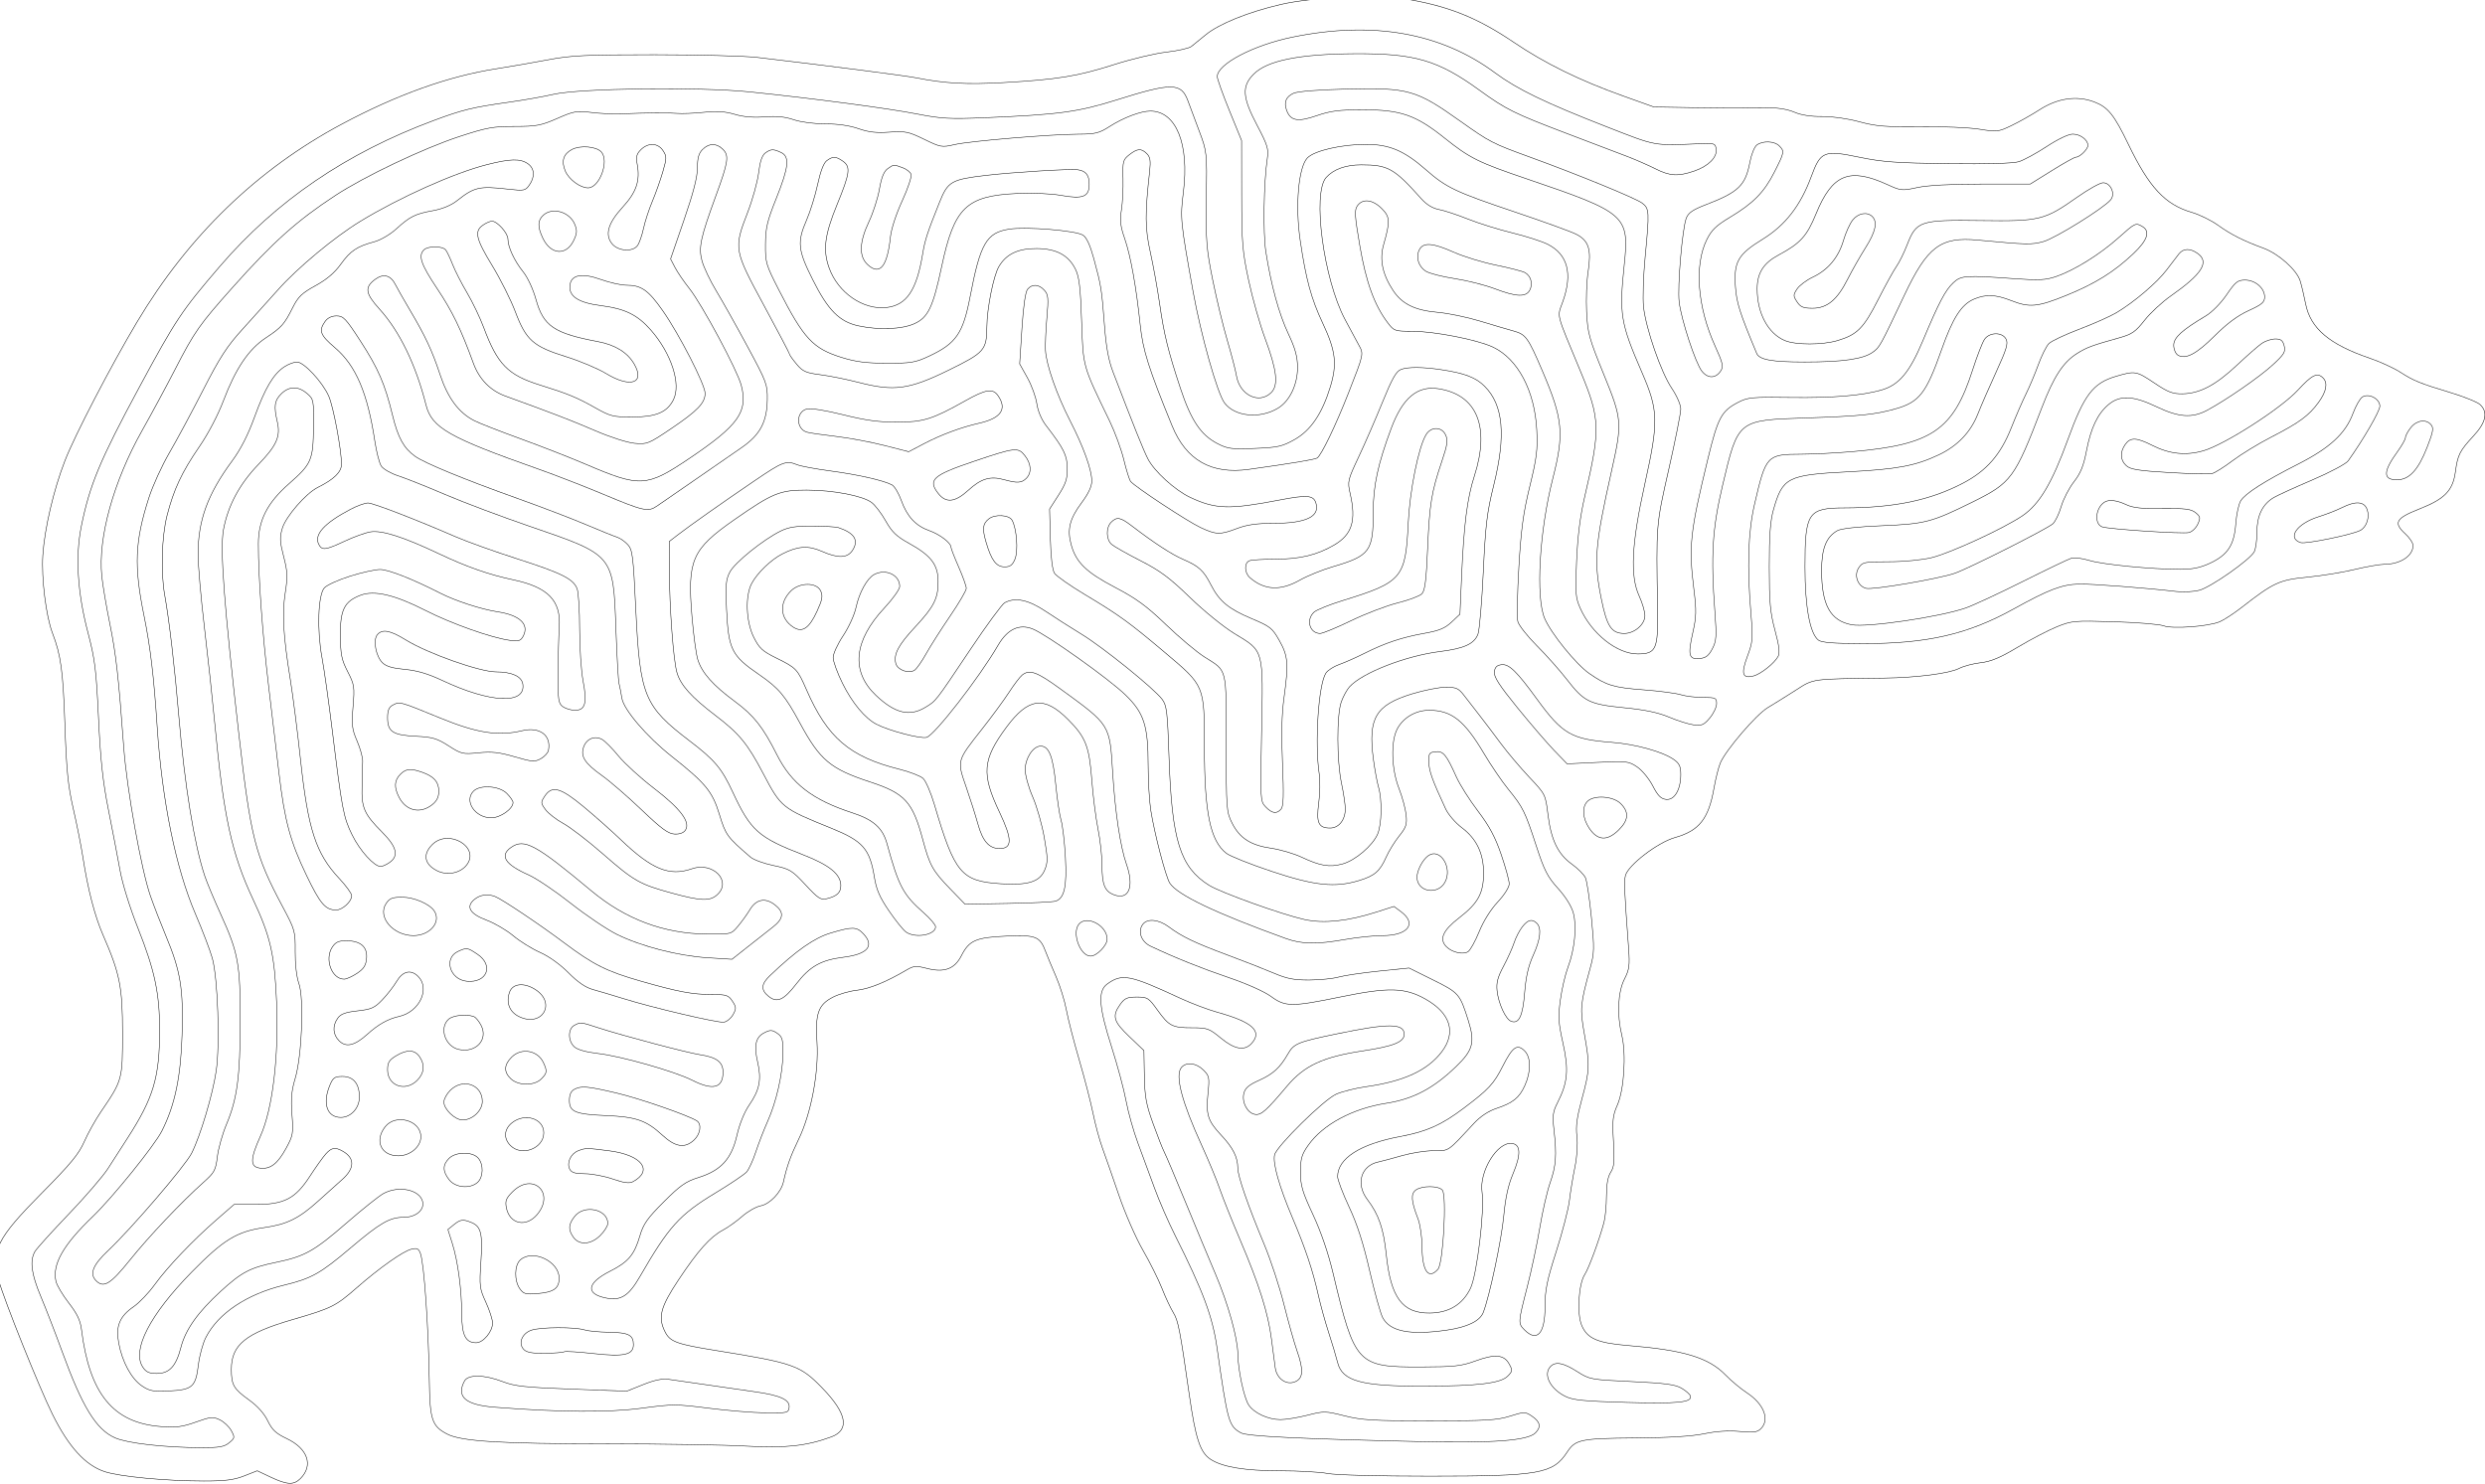 <?xml version="1.0" encoding="UTF-8"?>
<svg xmlns="http://www.w3.org/2000/svg" width="257.158mm" height="153.599mm" viewBox="-1073.878 -622.734 257.158 153.599">
    <path transform="matrix(-0.265,0,0,-0.265,-809.846,-410.636)" style="stroke:#000000;stroke-width:0.05mm;fill:none" d="M448.665,800.971C431.316,798.235,419.709,793.667,405.269,783.89C393.03,775.604,379.47,768.944,362.5,762.884L350.5,758.598L334.5,758.331C325.7,758.184,316.25,758.146,313.5,758.246C303.887,758.596,299.285,758.146,295.408,756.476C292.946,755.416,289.029,754.823,284.821,754.874C280.899,754.921,274.914,754.08,270.321,752.837C263.702,751.044,260.046,750.746,246.539,750.898C237.76,750.997,227.344,750.556,223.392,749.918C216.521,748.81,215.972,748.871,210.853,751.326C207.909,752.738,202.979,755.518,199.898,757.503C192.815,762.069,185.278,763.142,178.491,760.55C173.144,758.508,170.758,755.537,165.201,744C157.083,727.148,150.856,720.467,140.446,717.441C137.464,716.574,132.881,714.331,130.262,712.455C125.094,708.755,120.255,706.305,112.559,703.494C106.569,701.306,99.461,694.994,98.117,690.67C97.575,688.926,96.614,684.885,95.982,681.69C94.086,672.099,86.683,665.834,70.911,660.47C66.947,659.122,61.633,656.693,59.102,655.073C53.661,651.591,51.503,650.714,39.157,646.973C34.019,645.416,28.956,643.365,27.907,642.416C24.684,639.5,25.497,635.458,30.36,630.207C35.821,624.312,36.596,622.784,37.493,616.145C38.488,608.782,41.636,605.529,51.545,601.625C60.779,597.987,61.789,596.227,57.096,591.94C55.393,590.385,54.014,588.3,54.032,587.306C54.104,583.216,59.055,580.007,65.315,579.993C67.067,579.989,72.325,579.068,77,577.947C81.675,576.826,89.954,575.483,95.398,574.964C106.18,573.935,108.547,572.846,120.83,563.267C123.949,560.835,127.856,558.273,129.514,557.573C133.948,555.7,148.024,554.679,151.451,555.981C153.019,556.577,161.668,557.29,170.671,557.564C186.337,558.042,187.301,557.958,193.122,555.607C196.467,554.255,203.321,550.683,208.352,547.669C215.243,543.54,218.815,542.037,222.829,541.578C225.761,541.243,229.586,540.229,231.329,539.325C235.089,537.376,247.961,535.716,260.5,535.563C289.52,535.208,287.923,535.429,295.236,530.75C298.89,528.412,303.762,525.375,306.064,524C310.492,521.354,322.332,507.557,324.514,502.5C325.226,500.85,326.361,496.35,327.038,492.5C329.132,480.579,332.796,475.953,342.256,473.289C349.014,471.387,360.583,462.51,361.603,458.446C362.187,456.12,362.021,452.296,360.364,429.904C359.882,423.382,360.11,421.705,361.978,418.044C364.558,412.986,364.981,404.204,363.034,396.119C361.237,388.661,362.127,374.762,364.785,368.752C366.564,364.73,366.768,362.799,366.278,354.592C365.813,346.786,366.005,344.641,367.356,342.58C368.465,340.887,369.008,337.863,369.024,333.285C369.037,329.553,369.47,324.925,369.987,323C371.834,316.113,375.904,305.076,377.488,302.659C379.894,298.986,380.604,287.364,378.7,282.816C376.531,277.636,372.509,275.886,360.538,274.914C338.813,273.15,329.13,270.221,322.513,263.411C320.306,261.139,316.558,258.012,314.185,256.464C307.563,252.143,305.154,245.989,308.697,242.446C310.092,241.051,311.566,240.858,316.995,241.363C321.288,241.762,326.118,241.451,330.807,240.473C335.605,239.473,344.62,238.918,357.758,238.815C379.077,238.647,381.136,238.222,384.35,233.321C389.926,224.817,395.035,223.92,437.977,223.906C458.103,223.9,474.746,224.334,477.886,224.948C480.849,225.527,489.265,226,496.588,226C510.211,226,519.002,227.461,523.632,230.494C527.676,233.144,529.471,238.581,531.89,255.5C535.532,280.982,536.243,284.657,538.116,287.687C539.22,289.474,541.231,293.763,542.584,297.218C543.937,300.673,547.298,307.407,550.052,312.182C552.807,316.957,557.03,326.632,559.437,333.682C561.844,340.732,564.74,349.033,565.873,352.129C567.006,355.225,568.648,361.3,569.523,365.629C570.397,369.958,572.825,379.35,574.918,386.5C577.012,393.65,579.266,402.425,579.928,406C580.59,409.575,582.408,415.425,583.968,419C585.527,422.575,587.339,426.93,587.993,428.678C590.256,434.722,591.755,435.318,603.394,434.8C615.319,434.27,617.86,433.154,620.951,427.096C623.579,421.944,627.618,420.461,634.334,422.182C638.658,423.29,639.537,423.222,642.345,421.561C650.173,416.931,656.9,414.185,661.682,413.669C664.531,413.362,668.728,412.159,671.007,410.996C676.824,408.029,678.04,404.622,677.31,393.346C676.553,381.675,679.597,365.556,684.457,355.5C687.659,348.874,689.059,344.952,690.41,338.827C691.306,334.764,695.706,330.146,699.328,329.466C701.091,329.135,704.327,327.29,706.517,325.366C708.708,323.442,712.075,321.035,714,320.018C718.97,317.393,723.799,311.987,731.393,300.545C738.522,289.804,739.52,285.841,736.547,280.091C734.636,276.395,731.919,275.412,717,273.014C686.34,268.087,683.895,267.229,675.292,258.378C665.632,248.439,664.418,241.949,671.712,239.238C681.211,235.709,689.948,234.755,704.764,235.63C712.869,236.108,737.5,236.512,759.5,236.526C801.106,236.552,816.25,237.483,821.741,240.35C827.651,243.436,828.478,245.886,828.695,260.967C828.996,281.938,830.737,307.008,832.16,310.855C832.883,312.813,833.487,313.094,835.746,312.528C839.019,311.706,848.137,305.264,857,297.511C865.312,290.24,866.799,289.503,882.157,285.028C900.475,279.691,906,275.194,906,265.622C906,259.503,905.122,257.993,899.006,253.6C895.794,251.292,893.176,248.357,891.796,245.518C890.057,241.937,888.592,240.568,884.358,238.563C876.148,234.675,873.899,228.101,879.025,222.975C881.634,220.366,884.216,220.484,890.603,223.505L895.899,226.011L900.986,224.005C904.966,222.437,908.408,222.002,916.787,222.009C931.637,222.02,949.542,223.714,955.468,225.668C963.003,228.152,969.512,235.291,975.827,248C980.966,258.341,994.748,292.692,996.891,300.5C1000.01,311.866,997.602,316.71,979.999,334.475C968.78,345.796,965.592,349.657,963.459,354.5C962.007,357.8,959.105,363.014,957.012,366.087C948.534,378.534,948.5,378.66,948.5,397C948.5,414.964,949.533,420.144,956.121,435.24C959.329,442.587,962.031,453.023,963.958,465.5C964.638,469.9,966.332,478.45,967.722,484.5C969.799,493.539,970.384,499.422,971.006,517.5C971.728,538.474,972.546,544.459,975.89,553.221C978.365,559.707,980.203,574.601,979.626,583.5C978.946,593.969,975.403,609.121,970.976,620.489C967.089,630.472,953.117,657.353,942.904,674.5C922.804,708.246,895.893,734.272,862.873,751.898C841.293,763.418,821.276,770.586,802.5,773.518C797,774.377,787.865,775.962,782.199,777.04C773.348,778.724,767.518,779,740.767,779C723.645,779,705.555,778.521,700.568,777.936C672.682,774.662,642.863,770.834,638.5,769.966C627.449,767.77,618.829,767.3,604.5,768.115C583.318,769.32,575.579,770.577,561.386,775.114C554.537,777.304,545.299,779.51,540.857,780.016C536.415,780.523,532.042,781.507,531.14,782.203C530.238,782.899,527.75,784.922,525.612,786.698C520.4,791.028,509.059,795.622,496.127,798.642C484.223,801.423,459.29,802.646,448.665,800.971z"/>
    <path transform="matrix(-0.265,0,0,-0.265,-809.846,-410.636)" style="stroke:#000000;stroke-width:0.05mm;fill:none" d="M491.441,785.91C506.836,782.773,521,775.363,521,770.446C521,769.541,518.862,763.558,516.25,757.15L511.5,745.5L511.474,724.5C511.45,705.49,511.19,702.297,508.729,690.807C507.235,683.826,504.368,673.701,502.36,668.307C497.706,655.808,497.032,649.968,499.91,647.09C504.626,642.374,512.253,646.048,513.504,653.638C513.854,655.762,515.457,661.951,517.068,667.391C518.678,672.831,521.234,683.406,522.747,690.891C525.242,703.222,525.477,706.217,525.254,722.794C525.009,741.05,525.015,741.104,528.086,749.294C529.778,753.807,531.744,759.075,532.455,761C535.085,768.12,538.648,768.164,560.331,761.345C575.357,756.619,582.835,755.612,611.937,754.394C625.397,753.831,628.919,754.024,638,755.818C649.215,758.033,678.937,761.964,703.521,764.482C723.186,766.497,769.985,765.909,780.278,763.518C784.006,762.652,791.783,761.28,797.559,760.469C811.761,758.475,815.669,757.527,826.887,753.354C861.144,740.609,888.475,721.979,910.477,696.376C925.426,678.979,927.748,675.492,942.028,649C957.319,620.633,961.306,611.058,964.603,594.786C966.964,583.134,966.081,568.875,962.046,553.5C959.271,542.927,958.776,538.943,957.881,520C957.098,503.436,956.203,495.171,953.982,484C952.396,476.025,950.37,465.45,949.48,460.5C948.529,455.213,945.652,445.93,942.507,438C935.876,421.282,933.995,412.374,934.017,397.792C934.045,379.642,936.422,371.66,946.433,356.093C948.765,352.467,952.264,347.025,954.21,344C956.155,340.975,963.091,332.928,969.623,326.118C976.155,319.308,982.047,312.783,982.715,311.618C984.787,308.003,984.103,302.833,980.384,294C978.416,289.325,974.671,279.65,972.062,272.5C964.182,250.904,958.8,242.126,951.444,238.872C946.641,236.748,932.131,235.089,917.861,235.034C910.757,235.006,908.802,235.345,906.861,236.939C904.626,238.776,904.582,239.028,906.036,241.689C906.881,243.235,908.894,245.135,910.509,245.911C913.155,247.183,914.077,247.096,919.847,245.026C925.134,243.13,927.521,242.826,933.542,243.282C952.152,244.689,961.427,256.039,964.528,281.199C964.959,284.698,966.228,287.341,969.496,291.55C971.91,294.659,974.164,298.469,974.504,300.017C975.967,306.678,971.66,314.228,960.035,325.38C952.463,332.646,935.997,353.035,933.145,358.678C928.06,368.737,925.76,379.662,925.25,396.173C924.691,414.253,925.826,421.184,931.609,435C933.565,439.675,936.268,446.65,937.613,450.5C941.164,460.659,946.84,492.269,948.027,508.5C950.046,536.107,951.037,544.906,953.472,556.865C954.832,563.541,956.24,571.886,956.601,575.409C958.132,590.352,952.031,612.377,940.865,632.213C937.061,638.971,931.287,649.675,928.033,656C920.347,670.939,918.528,673.533,905.461,688.187C889.668,705.898,880.441,714.157,865.465,723.988C854.038,731.49,831.032,742.432,817.005,747.039C806.356,750.535,803.821,751,795.388,751C786.877,751,785.06,751.34,778.724,754.121C772.255,756.96,771.065,757.173,765.556,756.468C762.225,756.042,757.025,755.792,754,755.911C743.306,756.335,735.458,756.399,732,756.092C730.075,755.921,725.35,756.109,721.5,756.509C716.362,757.044,713.146,756.834,709.412,755.721C706.023,754.711,702.135,754.38,697.764,754.731C693.139,755.102,689.794,754.777,686.424,753.629C683.655,752.685,678.442,752,674.033,752C669.172,752,664.514,751.328,661.138,750.139C657.197,748.751,654.115,748.402,649.018,748.767C642.807,749.211,641.57,748.957,635.468,745.984C629.032,742.849,628.541,742.763,623.627,743.904C617.679,745.284,585.942,747.949,575.088,747.979C568.592,747.997,567.102,748.368,563.045,750.971C557.653,754.431,550.861,757.002,547.124,756.996C537.079,756.982,531.849,744.148,534.225,725.339C535.502,715.229,535.38,713.972,530.45,686.573C527.372,669.472,520.982,646.793,518.186,643.047C514.148,637.638,504.352,636.675,497.258,640.989C492.68,643.774,489.599,650.26,489.654,657C489.688,661.154,490.565,664.336,493.237,670C496.901,677.766,499.978,688.991,502.029,702.068C503.174,709.373,502.855,729.339,501.444,738.59C500.9,742.156,501.409,743.797,505.41,751.383C511.226,762.411,511.51,766.69,506.74,771.46C501.472,776.728,488.983,779.252,467.5,779.39C443.859,779.543,434.832,776.909,418.553,765.11C408.226,757.625,405.05,756.052,384.5,748.248C375.15,744.697,364.659,740.707,361.187,739.381C357.714,738.055,352.667,735.851,349.97,734.485C344.278,731.601,341.102,731.405,334.805,733.551C329.231,735.45,325.715,738.952,326.168,742.152C326.475,744.325,326.911,744.483,332,744.27C351.036,743.475,349.123,743.133,368.951,750.867C392.866,760.194,403.876,765.515,412.5,771.913C433.615,787.577,460.159,792.283,491.441,785.91z"/>
    <path transform="matrix(-0.265,0,0,-0.265,-809.846,-410.636)" style="stroke:#000000;stroke-width:0.05mm;fill:none" d="M491.197,763.956C494.182,762.596,495.067,760.414,493.907,757.278C492.38,753.15,489.551,752.645,482.197,755.186C476.709,757.082,473.424,757.5,464,757.5C449.398,757.5,443.508,755.463,432.362,746.56C422.366,738.575,419.126,736.965,399.954,730.454C361.315,717.332,360.047,716.216,362.057,697.117C364.104,677.672,363.548,674.256,355.198,655.015C348.708,640.058,348.594,635.882,354.015,611.468C359.233,587.972,359.865,575.515,356.24,567.623C355.008,564.94,354,561.486,354,559.945C354,556.522,358.069,553,362.024,553C367.037,553,368.815,555.648,370.994,566.36C374.022,581.245,373.546,587.295,367.073,616.243C362.774,635.467,362.86,636.529,370.162,654.41C375.798,668.213,376.362,670.271,376.772,678.544C377.019,683.518,376.749,690.618,376.172,694.322C374.826,702.972,375.933,706.419,380.86,708.918C382.862,709.933,393.5,713.792,404.5,717.495C428.006,725.406,431.53,727.074,439.485,734.057C447.989,741.521,453.757,743.978,462.803,743.99C472.45,744.003,483.151,741.533,485.838,738.672C489.309,734.978,490.602,719.976,488.612,706.481C486.368,691.264,484.313,683.713,479.812,674.144C474.741,663.366,474.125,658.232,476.835,649.349C480.052,638.802,484.509,632.241,490.88,628.673C495.657,625.998,497.394,625.615,506.38,625.255C515.474,624.891,516.955,625.086,520.986,627.175C527.424,630.512,531.251,636.238,535.372,648.696C540.212,663.329,541.763,669.651,543.542,682C544.374,687.775,545.994,696.728,547.143,701.896C549.23,711.29,549.273,716.72,547.395,733.593C546.955,737.545,547.199,739.056,548.486,740.343C550.667,742.524,552.18,742.433,555.36,739.931C557.805,738.008,557.977,737.355,557.798,730.681C557.691,726.732,557.974,721.197,558.426,718.382C559.086,714.269,558.838,712.083,557.163,707.244C554.819,700.468,552.637,688.332,551.096,673.5C550.071,663.633,547.804,656.466,538.615,634.038C533.115,620.613,523.262,615.037,508.647,617.078C492.122,619.385,482.966,620.903,482.007,621.496C480.378,622.502,474.698,634.292,469.716,647.008C463.707,662.344,463.766,662.066,465.759,665.668C466.716,667.398,469.133,671.894,471.129,675.657C479.51,691.459,483.944,724.925,478.471,731.065C475.613,734.272,470.811,736.001,464.782,735.994C454.281,735.983,451.957,734.674,441.348,722.79C439.263,720.455,436.92,719.02,434.431,718.553C432.36,718.165,427.254,716.483,423.083,714.816C418.912,713.149,411.104,710.714,405.732,709.404C400.359,708.094,394.154,706.099,391.943,704.971C384.161,701.001,382.184,693.599,386.003,682.733C388.29,676.224,389.04,679.199,379.008,655C371.455,636.783,371.331,632.829,377.487,606.5C379.267,598.889,380.248,591.178,380.674,581.47C381.228,568.81,381.092,566.997,379.288,562.919C374.868,552.925,364.934,545,356.827,545C349.572,545,348.79,546.78,349.053,562.695C349.602,595.931,349.672,595.064,344.673,617.121C342.103,628.462,340,639.043,340,640.634C340,642.288,341.511,645.771,343.529,648.767C347.687,654.941,353.6,671.984,354.54,680.5C354.904,683.8,354.62,692.575,353.909,700C352.198,717.861,352.259,718.932,355.095,721.072C357.617,722.974,380.011,732.148,399,739.059C413.59,744.368,414.559,744.868,426,752.993C443.407,765.354,446.246,766.157,470.532,765.582C481.51,765.322,489.595,764.686,491.197,763.956z"/>
    <path transform="matrix(-0.265,0,0,-0.265,-809.846,-410.636)" style="stroke:#000000;stroke-width:0.05mm;fill:none" d="M197.111,743.146C201.175,740.477,206.075,737.812,208,737.224C210.195,736.553,220.45,736.265,235.5,736.45C255.585,736.697,261.243,737.106,270.186,738.958C284.132,741.846,285.381,741.343,289.064,731.36C293.239,720.044,299.188,712.384,308.015,706.959C317.644,701.04,319.316,698.14,318.655,688.5C318.218,682.118,316.985,678.24,310.356,662.385C309.307,659.876,304.451,659,291.589,659C276.65,659,268.694,660.149,265,662.841C262.292,664.813,262.176,665.023,252.729,685C243.688,704.12,238.555,707.982,224,706.611C204.677,704.792,202.954,704.753,198.363,706.038C193.684,707.349,174.784,719.094,172.103,722.358C170.191,724.686,172.122,729,175.076,729C176.242,729,180.789,726.467,185.181,723.372C197.991,714.345,199.731,713.922,222.803,714.234C246.577,714.555,247.989,714.091,251.6,704.768C252.81,701.645,254.692,697.833,255.783,696.295C256.873,694.758,260.11,688.889,262.975,683.253C268.593,672.2,271.097,669.678,278.731,667.38C284.599,665.614,295.122,665.606,299.329,667.364C305.914,670.115,310.167,678.039,310.167,687.555C310.167,693.739,307.72,697.617,301.828,700.771C293.277,705.348,290.751,708.125,287.168,716.888C280.844,732.357,274.17,735.087,259.312,728.285C254.045,725.874,253.581,725.828,247.663,727.124C243.708,727.99,234.692,728.479,222.5,728.487L203.5,728.5L195.085,733.75C190.457,736.638,186.217,739,185.664,739C184.172,739,181,742.117,181,743.584C181,745.758,184.012,748,186.933,748C188.588,748,192.728,746.026,197.111,743.146z"/>
    <path transform="matrix(-0.265,0,0,-0.265,-809.846,-410.636)" style="stroke:#000000;stroke-width:0.05mm;fill:none" d="M310.298,743.75C311.222,743.063,312.438,740.051,312.999,737.059C314.707,727.963,317.43,725.326,330.149,720.451C335.269,718.488,337.037,717.281,337.837,715.201C339.391,711.161,341.329,688.459,340.629,682.498C339.813,675.553,334.262,658.603,331.765,655.429C329.455,652.492,326.374,652.522,324.41,655.5C323.26,657.243,323.54,658.491,326.593,665.22C333.503,680.453,334.775,696.84,329.822,706.821C327.969,710.555,326.143,712.313,320.784,715.521C311.645,720.993,307.433,725.284,303.409,733.225C299.509,740.919,299.441,741.298,301.571,743.429C303.457,745.314,307.972,745.481,310.298,743.75z"/>
    <path transform="matrix(-0.265,0,0,-0.265,-809.846,-410.636)" style="stroke:#000000;stroke-width:0.05mm;fill:none" d="M722,742C723.484,740.516,724,738.667,724,734.834C724,731.206,725.56,725.139,729.241,714.451L734.482,699.234L732.726,695.867C731.76,694.015,729.25,690.34,727.148,687.699C722.22,681.507,708.452,655.852,706.897,649.961C704.152,639.567,707.88,634.312,727.232,621.296C743.851,610.119,746.345,609.979,767.493,619.024C773.547,621.614,785.025,626.1,793,628.995C800.975,631.889,809.106,635.067,811.068,636.056C817.18,639.138,821.473,644.903,824.511,654.111C827.585,663.429,830.248,669.115,836.403,679.5C838.684,683.35,841.174,687.73,841.935,689.233C843.816,692.946,846.632,693.663,849.87,691.255C854.041,688.153,853.694,685.787,848.172,679.69C840.271,670.965,833.967,657.968,829.974,642.17C827.736,633.314,820.992,629.477,786,617.152C779.675,614.924,768.425,610.559,761,607.451C744.961,600.738,743.317,600.37,739.857,602.711C738.403,603.695,731.653,608.349,724.857,613.054C718.061,617.759,709.922,623.384,706.772,625.554C699.546,630.532,696.852,635.54,696.71,644.26C696.613,650.224,696.954,651.141,704.425,665C708.724,672.975,714.212,682.754,716.62,686.731C719.027,690.708,721.546,696.013,722.217,698.521C723.609,703.724,722.802,707.49,716.759,724C711.949,737.141,711.579,739.579,714.021,742.021C716.547,744.547,719.46,744.54,722,742z"/>
    <path transform="matrix(-0.265,0,0,-0.265,-809.846,-410.636)" style="stroke:#000000;stroke-width:0.05mm;fill:none" d="M746.094,741.906C747.763,740.237,748.053,739.097,747.526,736.287C746.313,729.819,747.802,725.377,753.146,719.531C758.933,713.199,760.233,708.744,757.336,705.167C755.003,702.285,749.296,701.875,747.41,704.454C746.7,705.425,745.646,708.425,745.068,711.12C744.49,713.815,742.931,718.603,741.605,721.76C740.279,724.917,738.437,730.108,737.512,733.297C735.965,738.633,735.959,739.288,737.439,741.547C739.439,744.599,743.243,744.757,746.094,741.906z"/>
    <path transform="matrix(-0.265,0,0,-0.265,-809.846,-410.636)" style="stroke:#000000;stroke-width:0.05mm;fill:none" d="M773.043,741.977C776.371,740.196,777.211,737.441,775.602,733.589C774.232,730.31,769.772,727,766.724,727C762.227,727,758.343,737.512,761.536,741.04C763.502,743.212,769.78,743.723,773.043,741.977z"/>
    <path transform="matrix(-0.265,0,0,-0.265,-809.846,-410.636)" style="stroke:#000000;stroke-width:0.05mm;fill:none" d="M697.47,740.646C698.753,739.707,699.561,737.325,700.098,732.896C700.524,729.378,702.476,722.354,704.436,717.288C709.846,703.302,709.744,702.724,697.998,681.044C692.499,670.892,688,662.325,688,662.006C688,661.686,686.763,659.947,685.25,658.142C682.867,655.297,681.633,654.749,676,654.036C672.425,653.584,665.675,652.225,661,651.016C647.191,647.445,641.314,648.251,625.839,655.841C611.849,662.703,611.035,663.636,610.965,672.899C610.911,679.983,608.37,692.682,606.294,696.236C603.412,701.17,598.764,703.38,591.413,703.311C583.791,703.239,579.066,700.702,576.375,695.234C574.906,692.251,574.423,688.184,573.975,675C573.357,656.819,573.672,657.946,563.082,636.048C560.97,631.679,558.45,624.818,557.484,620.802C556.517,616.786,555.325,612.988,554.833,612.362C553.225,610.312,532.62,596.732,527.5,594.348C521.384,591.5,519.913,591.464,513.239,594C509.42,595.452,505.557,596,499.138,596C486.279,596,480.796,598.631,482.496,603.987C483.444,606.975,485.942,607.176,496.591,605.122C516.306,601.32,521.65,601.475,531.568,606.137C537.513,608.931,545.608,616.31,548.111,621.218C549.896,624.717,553.518,633.742,561.667,655C563.474,659.715,564.407,664.796,565.064,673.5C566.112,687.384,566.343,688.824,569.198,699.334C570.619,704.567,572.018,707.621,573.413,708.533C576.166,710.336,595.599,711.919,602.255,710.884C611.113,709.505,613.536,705.316,617.517,684.5C620.255,670.183,622.974,666.237,633.503,661.308C638.893,658.784,640.562,658.502,650,658.518C658.033,658.532,662.188,659.063,667.683,660.777C678.9,664.275,682.444,668.077,692.13,687.005C697.252,697.015,697.497,697.846,697.437,705C697.384,711.392,696.756,714.043,693.187,722.943C688.361,734.981,687.906,739.167,691.25,740.779C694.302,742.251,695.304,742.23,697.47,740.646z"/>
    <path transform="matrix(-0.265,0,0,-0.265,-809.846,-410.636)" style="stroke:#000000;stroke-width:0.05mm;fill:none" d="M673.484,737.636C674.686,736.757,675.953,733.467,677.046,728.386C677.98,724.049,679.916,717.8,681.348,714.5C685.115,705.823,684.812,702.803,679.012,691.218C672.995,679.198,668.55,674.713,661.067,673.108C653.125,671.405,644.127,671.759,639.264,673.967C633.892,676.406,632.003,680.375,628.599,696.374C623.704,719.384,619.017,723.903,599.12,724.804C593.131,725.075,585.866,724.76,581.948,724.06C573.449,722.541,571,723.515,571,728.413C571,731.996,572.305,733.64,575.5,734.081C578.45,734.489,601.13,733.088,611.5,731.858C624.899,730.268,626.206,729.504,629.469,721.359C634.2,709.551,635.15,706.649,636.014,701.38C638.37,687.001,642.284,681.173,650.185,680.283C659.27,679.259,669.116,686.06,672.573,695.748C675.067,702.736,674.334,708.59,669.48,720.437C664.402,732.832,664.082,735.244,667.223,737.443C669.95,739.354,671.086,739.389,673.484,737.636z"/>
    <path transform="matrix(-0.265,0,0,-0.265,-809.846,-410.636)" style="stroke:#000000;stroke-width:0.05mm;fill:none" d="M806.23,736.069C819.091,732.78,840.208,723.325,855.613,713.959C865.679,707.839,880.153,695.798,887.811,687.175C891.49,683.032,897.771,676.053,901.768,671.665C907.675,665.18,910.528,660.767,917.009,648.093C921.395,639.517,927.35,628.437,930.243,623.471C933.136,618.506,936.725,610.631,938.218,605.971C943.69,588.897,944.083,579.418,940.127,560C937.633,547.755,936.276,536.323,934.975,516.597C933.064,487.615,927.699,461.345,920.053,443.525C917.269,437.038,914.286,429.204,913.422,426.115C911.286,418.471,910.396,392.556,911.914,382.173C913.261,372.966,918.142,356.619,921.521,350C924.076,344.994,945.045,320.554,954.143,311.978C960.109,306.353,961.482,302.882,958.8,300.2C955.852,297.251,953.177,298.89,945.662,308.25C938.179,317.571,925.462,331.003,916.83,338.702C912.574,342.499,912.099,343.383,911.463,348.684C911.08,351.883,909.463,357.597,907.872,361.381C903.723,371.246,902.563,379.956,902.532,401.5C902.499,423.839,903.292,428.246,909.999,443C912.625,448.775,915.48,455.596,916.343,458.157C920.438,470.303,924.231,493.598,926.495,520.5C928.119,539.802,930.251,558.1,932.021,567.934C933.62,576.807,933.204,590.884,931.102,599.09C928.501,609.24,925.323,616.011,918.494,625.948C915.028,630.993,911.229,638.245,909.066,643.948C904.325,656.446,899.258,663.97,892.615,668.38C886.356,672.534,885.336,673.682,882.027,680.286C879.919,684.492,878.445,685.906,873.141,688.814C868.767,691.211,865.685,693.825,863.271,697.186C859.5,702.434,856.973,704.125,850.159,705.958C847.726,706.613,843.991,708.793,841.659,710.921C836.29,715.82,834.236,716.845,827.254,718.106C823.663,718.754,820.184,720.185,818,721.91C811.098,727.363,809.252,727.785,797.893,726.5C791.677,725.797,791.189,725.892,789.643,728.099C787.365,731.351,787.591,734.6,790.223,736.443C793.157,738.499,797.089,738.407,806.23,736.069z"/>
    <path transform="matrix(-0.265,0,0,-0.265,-809.846,-410.636)" style="stroke:#000000;stroke-width:0.05mm;fill:none" d="M649.672,734.517C651.181,733.461,652.112,731.175,652.916,726.561C653.536,723.001,655.383,717.256,657.021,713.794C660.789,705.829,660.977,700.266,657.585,697.08C652.815,692.599,649.838,696.171,648.629,707.825C648.305,710.95,646.401,716.788,644.022,721.952C641.792,726.792,640.239,731.459,640.57,732.322C640.901,733.185,642.371,734.33,643.836,734.866C647.435,736.185,647.278,736.194,649.672,734.517z"/>
    <path transform="matrix(-0.265,0,0,-0.265,-809.846,-410.636)" style="stroke:#000000;stroke-width:0.05mm;fill:none" d="M466.272,720.022C467.47,718.312,467.338,716.169,465.304,704.272C462.882,690.109,459.611,681.111,454.397,674.276C451.991,671.121,451.637,671,444.856,671C436.326,671,419.468,667.7,413.382,664.84C403.629,660.255,396.991,647.723,396.23,632.46C395.845,624.725,396.237,621.549,398.95,610.46C401.482,600.111,402.342,593.762,403.218,578.946C403.822,568.742,404.009,559.172,403.635,557.68C403.26,556.188,399.925,551.937,396.223,548.234C392.522,544.53,387.245,538.596,384.496,535.048C377.739,526.321,375.713,525.324,361.998,523.972C353.893,523.174,348.73,522.088,344.5,520.294C341.2,518.895,336.886,517.54,334.914,517.285C331.833,516.887,330.953,517.267,328.664,519.987C327.199,521.729,326,524.244,326,525.577C326,527.834,326.361,528,331.257,528C334.148,528,338.085,528.484,340.007,529.075C341.928,529.666,348.45,530.522,354.5,530.977C366.235,531.86,369.064,532.711,375.733,537.362C380.906,540.97,390.607,552.937,393.139,558.833C396.701,567.127,395.199,593.032,389.969,613.5C385.467,631.122,386.008,636.716,394.032,655.5C399.642,668.631,400.475,669.78,405.36,671.127C407.637,671.754,413.55,673.5,418.5,675.007C423.45,676.513,430.792,678.034,434.815,678.386C443.803,679.172,448.815,681.612,452.316,686.902C456.474,693.185,457.696,699.014,456.059,704.75C453.417,714.002,453.505,715.659,456.817,718.971C460.327,722.481,464.245,722.916,466.272,720.022z"/>
    <path transform="matrix(-0.265,0,0,-0.265,-809.846,-410.636)" style="stroke:#000000;stroke-width:0.05mm;fill:none" d="M784.171,716.345C786.43,714.301,786.485,711.824,784.37,707.367C781.273,700.841,775.216,700.383,772.32,706.455C770.974,709.278,770.906,710.358,771.92,712.807C773.934,717.669,780.586,719.59,784.171,716.345z"/>
    <path transform="matrix(-0.265,0,0,-0.265,-809.846,-410.636)" style="stroke:#000000;stroke-width:0.05mm;fill:none" d="M272.877,714.429C273.989,713.015,275.609,709.417,276.476,706.434C278.392,699.844,282.526,694.913,288.483,692.113C290.936,690.96,293.683,688.888,294.587,687.508C296.109,685.184,296.11,684.816,294.592,682.5C293.255,680.46,292.144,680,288.554,680C282.828,680,278.921,683.233,274.814,691.369C273.119,694.725,269.993,700.226,267.867,703.594C263.909,709.861,263.075,713.675,265.2,715.8C267.19,717.789,270.731,717.157,272.877,714.429z"/>
    <path transform="matrix(-0.265,0,0,-0.265,-809.846,-410.636)" style="stroke:#000000;stroke-width:0.05mm;fill:none" d="M807.777,712.443C811.188,710.054,810.504,707.086,804.139,696.645C800.915,691.358,796.841,683.225,795.085,678.572C790.916,667.527,788.117,665.053,775.272,661.066C769.897,659.398,762.89,656.45,759.7,654.516C750.118,648.707,744.304,650.698,748.728,658.274C751.341,662.748,756.124,665.696,762.812,666.954C780.003,670.19,784.165,673.022,787.057,683.451C788.174,687.479,790.27,691.997,792.047,694.208C795.485,698.487,798,703.896,798,707.013C798,709.323,802.172,714,804.232,714C804.96,714,806.555,713.299,807.777,712.443z"/>
    <path transform="matrix(-0.265,0,0,-0.265,-809.846,-410.636)" style="stroke:#000000;stroke-width:0.05mm;fill:none" d="M169.19,707.409C176.402,700.974,186.423,694.757,193.432,692.369C197.458,690.997,200.174,690.852,209.392,691.518C228.783,692.919,230.507,692.811,233.519,690C236.694,687.037,239.149,682.371,245.471,667.289C250.661,654.907,254.786,650.009,261.679,648.043C269.314,645.865,280.842,644.921,297,645.149C312.224,645.365,313.821,645.216,317.655,643.219C324.118,639.854,325.509,637.25,329.396,621.228C336.394,592.383,336.957,587.084,334.844,570C333.837,561.862,333.904,559.461,335.305,553.256C337.291,544.465,336.844,542.785,332.622,543.196C330.215,543.43,329.083,544.301,327.677,547C326.067,550.09,325.95,551.789,326.677,561.5C328.314,583.382,327.665,593.978,323.648,610.914C317.581,636.495,317.863,636.267,291.178,637.153C269.988,637.856,264.364,638.422,256.321,640.66C246.849,643.295,244.185,646.689,238.159,663.795C233.756,676.295,230.391,681.521,225.4,683.606C220.826,685.517,216.976,685.355,211,683C203.815,680.168,200.645,680.466,189.415,685.03C178.111,689.625,170.825,694.161,163.263,701.313C157.71,706.564,156.553,710.058,159.75,711.92C162.382,713.453,162.456,713.418,169.19,707.409z"/>
    <path transform="matrix(-0.265,0,0,-0.265,-809.846,-410.636)" style="stroke:#000000;stroke-width:0.05mm;fill:none" d="M442.05,702.907C443.56,700.084,442.483,696.362,439.609,694.48C438.312,693.63,433.257,692.326,428.375,691.582C423.494,690.838,416.409,689.053,412.631,687.615C404.241,684.421,400.466,684.261,398.98,687.038C397.648,689.526,398.523,692.674,400.899,693.946C401.869,694.465,406.938,695.763,412.163,696.831C417.387,697.898,424.776,700.159,428.581,701.856C436.851,705.542,440.488,705.826,442.05,702.907z"/>
    <path transform="matrix(-0.265,0,0,-0.265,-809.846,-410.636)" style="stroke:#000000;stroke-width:0.05mm;fill:none" d="M830.8,702.8C833.108,700.492,831.951,697.111,825.604,687.618C819.734,678.839,816.367,671.894,811.486,658.5C809.225,652.295,804.872,647.834,799,645.703C780.454,638.973,773.184,636.172,764,632.217C757.974,629.622,751.355,627.501,748.467,627.241C743.645,626.807,743.044,627.051,734.167,633.049C723.946,639.955,721,643.023,721,646.758C721,650.164,731.085,669.832,737.562,679.06C743.225,687.126,745.909,689,751.797,689C753.834,689,758.282,689.997,761.682,691.217C769.101,693.877,773.309,693.089,773.795,688.949C774.301,684.647,770.468,682.137,761.695,681.025C752.304,679.834,747.467,677.473,742.231,671.525C734.15,662.345,730.255,650.276,733.406,644.183C735.93,639.301,740.204,637.53,749.5,637.514C756.883,637.501,758.001,637.784,764,641.176C770.997,645.133,774.693,646.655,785.331,649.958C798.017,653.897,802.07,658.023,807.473,672.5C808.909,676.35,811.836,682.453,813.975,686.062C816.115,689.67,818.642,694.62,819.591,697.062C820.54,699.503,821.75,702.063,822.281,702.75C823.509,704.343,829.224,704.376,830.8,702.8z"/>
    <path transform="matrix(-0.265,0,0,-0.265,-809.846,-410.636)" style="stroke:#000000;stroke-width:0.05mm;fill:none" d="M145.445,701.25C146.229,700.287,148.383,697.478,150.231,695.007C153.919,690.076,163.022,682.317,169.908,678.237C172.333,676.8,178.848,673.906,184.387,671.806C189.926,669.705,195.261,667.184,196.242,666.202C197.224,665.221,199.081,661.511,200.37,657.959C201.658,654.406,203.829,649.25,205.193,646.5C206.557,643.75,209.153,637.774,210.961,633.219C215.102,622.793,220.578,616.517,229.715,611.729C242.573,604.989,256.587,602.061,276.203,602.017C290.317,601.986,291.502,600.202,291.496,579C291.491,563.369,289.568,552.912,286.231,550.378C284.978,549.426,280.223,549.055,269,549.033C243.83,548.984,227.94,552.627,210,562.562C196.284,570.157,191.166,572.108,184.5,572.284C179.824,572.407,157.763,570.726,146.493,569.387C143.739,569.06,139.665,569.282,137.44,569.882C132.941,571.093,117.733,581.761,116.067,584.875C115.48,585.971,115,589.432,115,592.566C115,599.067,112.797,603.54,108.319,606.132C106.769,607.03,99.96,610.131,93.19,613.024C86.411,615.92,80.204,619.231,79.376,620.392C73.466,628.677,67,639.835,67,641.75C67,644.648,71.318,646.919,73.828,645.34C74.747,644.761,76.4,641.865,77.5,638.904C80.411,631.068,86.518,625.434,98.953,619.115C112.227,612.368,119.504,607.713,121.334,604.797C122.127,603.534,122.996,599.496,123.267,595.824C123.88,587.487,126.397,583.655,133.4,580.394C137.138,578.654,140.236,578.023,145,578.032C156.265,578.055,175.304,579.916,180.436,581.496C183.151,582.332,186.301,582.735,187.436,582.391C188.571,582.047,197.15,577.937,206.5,573.257C215.85,568.578,225.843,563.936,228.708,562.943C238.879,559.416,267.203,555.253,273.277,556.392C281.596,557.953,285.003,564.122,284.996,577.616C284.992,586.205,283.202,590.698,278.803,593.163C277.376,593.963,270.799,594.686,261.5,595.065C244.589,595.755,242.036,596.419,226.173,604.262C210.832,611.847,209.579,613.549,199.005,641.151C194.38,653.227,190.688,658.913,185.255,662.331C181.479,664.706,179.33,665.503,168.752,668.452C163.815,669.829,162.423,670.792,158.894,675.277C156.634,678.15,152.021,682.434,148.643,684.799C136.352,693.399,133.422,698.081,138.223,701.443C141.134,703.483,143.682,703.415,145.445,701.25z"/>
    <path transform="matrix(-0.265,0,0,-0.265,-809.846,-410.636)" style="stroke:#000000;stroke-width:0.05mm;fill:none" d="M126.846,685.25C129.096,681.951,132.559,678.434,134.972,677C144.294,671.457,147.5,668.528,147.5,665.558C147.5,663.996,146.782,662.265,145.905,661.712C142.954,659.85,138.642,662.093,131.548,669.179C126.707,674.013,122.543,677.11,118.25,679.067C113.007,681.457,112,682.32,112,684.419C112,687.86,115.651,691,119.651,691C122.516,691,123.416,690.281,126.846,685.25z"/>
    <path transform="matrix(-0.265,0,0,-0.265,-809.846,-410.636)" style="stroke:#000000;stroke-width:0.05mm;fill:none" d="M595.072,687.414C595.906,686.408,596.712,680.778,597.272,672.037L598.156,658.247L595.154,652.873C593.502,649.918,591.84,645.358,591.461,642.74C591.04,639.839,589.646,636.52,587.892,634.24C580.866,625.11,579.624,622.611,579.561,617.48C579.511,613.391,580.147,611.452,582.99,607.018L586.481,601.575L586.175,590.038C585.979,582.626,585.397,577.785,584.548,576.5C583.822,575.4,578.564,571.706,572.864,568.291C559.314,560.172,555.528,557.434,541.506,545.609C525.882,532.435,526.05,532.834,526.022,508.838C525.992,482.948,523.768,472.109,517.469,467.154C516.055,466.042,508.058,462.852,499.698,460.066C482.865,454.456,475.047,453.642,465.573,456.516C459.533,458.349,457.478,460.132,455.031,465.663C453.988,468.02,451.706,471.727,449.961,473.899C447.223,477.306,446.85,478.444,447.249,482.175C447.503,484.554,448.763,489.2,450.048,492.5C453.013,500.113,453.304,510.908,450.675,515.794C448.317,520.178,443.488,522.992,438.315,522.996C429.532,523.004,424.536,519.071,416.833,506.086C414.088,501.458,409.826,495.196,407.362,492.171C401.599,485.097,400.813,483.504,396.409,469.992C393.283,460.399,392.027,457.947,387.921,453.413C384.946,450.128,382.66,446.452,381.948,443.809C380.534,438.556,381.43,429.522,384.049,422.63C385.099,419.864,386.432,414.148,387.01,409.927C387.92,403.279,387.783,401.006,385.987,392.942C383.677,382.569,384.136,377.574,388.118,369.77C389.943,366.192,390.138,364.682,389.5,359.053C388.388,349.223,388.69,345.106,391.009,338.5C392.168,335.2,393.977,327.325,395.029,321C396.081,314.675,398.305,304.201,399.971,297.724C403.558,283.781,403.571,283.571,401,281C396.1,276.1,393,279.608,393,290.05C393,296.645,392.269,300.243,388.595,311.729C386.173,319.303,383.875,328.2,383.488,331.5C383.102,334.8,382.141,340.65,381.353,344.5C380.49,348.718,380.173,353.528,380.557,356.603C381.041,360.485,380.572,363.987,378.597,371.238C375.544,382.443,375.47,384.42,377.648,396.613C379.401,406.427,379.251,408.14,375.413,422.139C373.743,428.232,373.7,429.871,374.891,442.05C375.605,449.349,376.652,456.338,377.218,457.58C377.784,458.822,380.176,461.224,382.533,462.916C387.981,466.829,390.646,472.372,391.866,482.33C392.822,490.129,392.851,490.186,399.163,496.874C402.648,500.568,407.654,506.494,410.286,510.045C412.918,513.595,416.649,518.525,418.578,521C420.506,523.475,423.209,526.963,424.585,528.75C426.772,531.593,427.668,532,431.741,532C434.302,532,440.218,530.834,444.889,529.41C459.129,525.066,462.148,520.005,460.045,504C459.503,499.875,458.596,494.928,458.03,493.007C456.583,488.099,456.749,478.536,458.347,474.718C460.245,470.185,467.121,464.314,472.103,462.972C477.188,461.603,480.736,462.19,488,465.601C491.025,467.022,496.416,468.606,499.98,469.121C507.958,470.274,512.278,473.069,515.247,479C517.415,483.33,517.5,484.508,517.503,510.1C517.507,540.155,516.992,538.109,526,543.815C529.025,545.73,535.775,551.401,541,556.417C548.586,563.698,552.577,566.622,560.809,570.927C572.14,576.854,576.088,580.671,578.019,587.566C579.693,593.548,578.663,597.75,573.985,604.02C571.304,607.613,570,610.396,570,612.524C570,616.892,573.186,625.74,578.471,636.049C583.682,646.213,587.749,657.838,588.075,663.5C588.201,665.7,587.957,671.454,587.531,676.287C586.853,683.984,586.978,685.318,588.534,687.037C590.681,689.41,593.29,689.56,595.072,687.414z"/>
    <path transform="matrix(-0.265,0,0,-0.265,-809.846,-410.636)" style="stroke:#000000;stroke-width:0.05mm;fill:none" d="M869.443,674.777C871.958,671.188,871.314,669.511,865.524,664.565C857.352,657.583,852.804,646.902,849.955,628C849.333,623.875,848.219,619.549,847.479,618.387C846.739,617.225,843.741,615.496,840.817,614.545C837.893,613.594,829.65,610.31,822.5,607.247C815.35,604.184,800.506,598.599,789.513,594.837C756.654,583.589,756.874,583.849,755.839,555C755.454,544.275,754.908,534.6,754.625,533.5C754.342,532.4,753.84,529.81,753.509,527.745C752.78,523.196,743.782,512.681,734,504.947C720.816,494.524,718.159,491.295,715.442,482.396C712.949,474.23,712.463,473.562,703.258,465.638C702.068,464.614,698.036,463.142,694.297,462.367C687.939,461.05,687.133,460.565,681.819,454.854C676.728,449.382,675.846,448.822,673.325,449.455C669.473,450.421,668,451.83,668,454.546C668,458.948,672.465,462.587,682.753,466.567C700.223,473.327,703.233,476.009,710.201,491.027C714.513,500.321,717.256,503.583,727.004,511.003C744.809,524.557,746.461,528.579,748.065,562.292C749.076,583.536,749.345,585.689,751.243,587.733C752.383,588.961,754.258,590.255,755.408,590.608C756.559,590.962,762,593.159,767.5,595.492C773,597.824,785.15,602.465,794.5,605.805C814.978,613.121,830.501,619.509,834.198,622.141C838.674,625.328,840.921,629.397,843.055,638.177C846.041,650.466,848.615,656.412,855.637,667.25C861.289,675.972,862.268,677,864.921,677C866.852,677,868.43,676.225,869.443,674.777z"/>
    <path transform="matrix(-0.265,0,0,-0.265,-809.846,-410.636)" style="stroke:#000000;stroke-width:0.05mm;fill:none" d="M221.381,667.867C222.202,666.694,224.302,661.287,226.048,655.851C233.593,632.353,241.999,626.65,273,624C279.325,623.459,288.325,623.007,293,622.994C306.394,622.957,306.757,622.568,311.18,603.5C313.719,592.555,314.148,579.153,312.563,560.317C311.775,550.955,311.891,549.64,313.996,544.01C316.53,537.234,315.936,535.297,311.65,536.373C308.775,537.095,303.417,541.352,301.961,544.072C301.246,545.41,301.593,548.245,303.202,554.214C305.088,561.205,305.438,565.079,305.445,579C305.451,591.317,305.036,596.971,303.808,601.301C300.215,613.972,298.365,614.912,274.654,616.126C255.504,617.105,248.33,618.449,239.22,622.762C231.904,626.227,226.79,631.586,223.964,638.752C222.717,641.913,219.489,649.318,216.79,655.207C212.742,664.042,212.075,666.271,212.977,667.957C214.471,670.749,219.399,670.696,221.381,667.867z"/>
    <path transform="matrix(-0.265,0,0,-0.265,-809.846,-410.636)" style="stroke:#000000;stroke-width:0.05mm;fill:none" d="M113.027,666.322C114.387,665.398,118.815,661.525,122.866,657.714C131.124,649.946,137.315,646.696,144.075,646.579C147.869,646.513,149.73,647.225,154.981,650.75C162.117,655.54,162.55,655.616,170.068,653.398C179.028,650.754,182.478,646.22,188.841,628.718C195.007,611.76,199.87,603.561,206.448,599.036C213.574,594.133,234.729,584.363,242.064,582.588C245.851,581.672,252.927,581,258.791,581C268.388,581,269.041,580.868,270.511,578.623C272.435,575.687,270.921,571.477,267.628,570.608C265.043,569.925,239.142,574.335,232.947,576.513C227.271,578.508,197.073,593.747,194.727,595.8C193.751,596.654,192.272,599.695,191.44,602.56C190.607,605.424,188.377,609.755,186.484,612.185C183.86,615.552,182.696,618.411,181.586,624.214C179.857,633.249,177.228,638.789,172.967,642.374C168.499,646.134,163.306,645.893,154.14,641.5C145.54,637.379,140.311,637.015,134.485,640.133C126.97,644.156,114.006,653.123,108.847,657.867C104.363,661.989,103.775,662.966,104.362,665.306C104.892,667.417,105.635,668,107.797,668C109.314,668,111.668,667.245,113.027,666.322z"/>
    <path transform="matrix(-0.265,0,0,-0.265,-809.846,-410.636)" style="stroke:#000000;stroke-width:0.05mm;fill:none" d="M885.314,657.132C889.592,654.311,892.847,648.815,896.974,637.447C899.512,630.456,902.345,624.917,905.742,620.309C915.281,607.367,919,597.163,919,583.935C919,579.731,917.884,566.888,916.52,555.395C915.156,543.903,913.341,527.075,912.487,518C909.054,481.52,905.891,466.951,897.546,449.185C890.715,434.643,889.125,427.699,888.339,409C887.441,387.636,889.895,367.258,894.635,356.727C898.746,347.591,898.758,344.644,894.685,344.177C890.731,343.724,887.909,345.915,884.59,352.012C881.913,356.931,881.765,357.792,882.331,365.135C882.802,371.249,882.523,374.382,881.071,379.247C878.445,388.046,877.575,410.571,879.639,416.322C880.542,418.837,881.112,423.775,881.072,428.73C881.007,436.73,881.144,437.221,885.945,446.23C896.752,466.511,898.393,472.964,903.054,513.5C908.803,563.503,910.49,585.9,909.08,593.523C907.354,602.859,902.81,611.355,895.484,618.944C888.271,626.415,886.725,629.904,888.066,635.681C889.473,641.745,889.169,643.922,886.545,646.545C883.476,649.615,879.896,649.675,876.454,646.714C873.864,644.487,873.799,644.149,873.921,633.62C874.071,620.627,874.686,619.201,883.443,611.513C891.958,604.037,895.444,597.225,895.462,588.03C895.486,575.379,893.822,552.282,891.461,532.5C890.148,521.5,888.327,506.2,887.415,498.5C885.206,479.856,883.018,471.747,876.589,458.377C871.304,447.386,869.248,445,865.066,445C862.633,445,859,448.33,859,450.56C859,451.418,861.194,454.455,863.875,457.31C873.024,467.052,876.079,476.462,879.032,504C880.181,514.725,881.958,528.675,882.981,535C885.747,552.119,886.245,560.635,884.961,568.86C883.972,575.194,884.059,577.174,885.583,583.049C887.096,588.882,887.17,590.49,886.092,594.088C884.714,598.688,876.875,607.726,872.28,610.014C865.916,613.183,863,616.026,863,619.062C863,624.72,866.142,641.525,867.977,645.676C870.427,651.22,877.673,659.002,880.377,658.993C881.545,658.99,883.766,658.152,885.314,657.132z"/>
    <path transform="matrix(-0.265,0,0,-0.265,-809.846,-410.636)" style="stroke:#000000;stroke-width:0.05mm;fill:none" d="M449.262,656.091C451.122,655.383,452.724,652.549,456.468,643.341C459.116,636.828,463.293,627.225,465.751,622C470.069,612.821,470.182,612.337,469.11,607.674C466.663,597.033,468.329,591.65,475.34,587.541C481.997,583.639,488.671,582.023,498.168,582.011C502.936,582.005,507.548,581.727,508.418,581.393C510.53,580.583,510.431,576.686,508.25,574.784C502.602,569.857,496.323,569.535,488.826,573.788C485.897,575.449,480.125,577.802,476,579.015C461.331,583.33,460.07,585.042,460.082,600.628C460.09,610.714,458.235,619.28,453.03,633.189C448.625,644.964,442.852,649.811,434.7,648.576C419.598,646.289,414.409,633.75,420.597,614.5C423.441,605.655,424.713,595.531,425.624,574.509L426.231,560.519L429.494,557.441C432.064,555.018,434.317,554.085,440.102,553.051C448.886,551.481,455.415,549.301,463.5,545.238C466.8,543.58,471.251,541.61,473.39,540.861C475.53,540.113,477.867,538.6,478.584,537.5C481.495,533.032,482.999,510.027,481.166,498C480.788,495.525,480.884,490.471,481.378,486.769C482.41,479.039,481.482,477,476.934,477C473.521,477,471,480.174,471,484.473C471,486.138,471.667,490.651,472.483,494.5C474.347,503.301,474.385,521.174,472.551,526.316C471.803,528.415,470.36,531.049,469.346,532.17C464.406,537.629,447.389,544.262,434.028,545.937C424.544,547.126,420.671,548.894,419.204,552.703C418.612,554.241,417.672,565.175,417.116,577C416.248,595.46,415.674,600.241,413.053,610.811C408.195,630.401,409.282,642.216,416.618,649.552C420.031,652.964,424.387,654.628,433.5,655.998C440.78,657.093,446.536,657.127,449.262,656.091z"/>
    <path transform="matrix(-0.265,0,0,-0.265,-809.846,-410.636)" style="stroke:#000000;stroke-width:0.05mm;fill:none" d="M99,648.033C105.586,640.871,127.516,626.778,135.842,624.358C142.716,622.359,149.15,623.029,155.889,626.444C162.08,629.581,164.428,629.655,166.443,626.777C168.561,623.754,168.399,620.671,166.009,618.508C164.392,617.045,161.246,616.542,149.259,615.831C141.142,615.35,133.6,615.177,132.5,615.446C131.4,615.716,127.8,617.977,124.5,620.471C121.2,622.966,114.45,627.089,109.5,629.633C98.406,635.336,94.695,638.059,90.932,643.253C87.824,647.544,87.228,650.828,89.2,652.8C91.431,655.031,93.482,654.033,99,648.033z"/>
    <path transform="matrix(-0.265,0,0,-0.265,-809.846,-410.636)" style="stroke:#000000;stroke-width:0.05mm;fill:none" d="M619.533,643.783C632.265,636.626,635.731,635.544,646,635.521C653.198,635.505,658.31,636.202,667.097,638.397C673.946,640.108,679.732,641.033,681.228,640.658C685.57,639.568,685.587,632.926,681.251,631.6C680.288,631.305,675.225,630.566,670,629.958C664.775,629.349,656.225,627.753,651,626.409L641.5,623.967L635.5,627.116C628.9,630.579,620.933,633.537,614,635.098C605.422,637.029,602.955,640.635,606.627,645.877C608.679,648.807,611.373,648.37,619.533,643.783z"/>
    <path transform="matrix(-0.265,0,0,-0.265,-809.846,-410.636)" style="stroke:#000000;stroke-width:0.05mm;fill:none" d="M54.927,633.365C56.067,631.916,57,630.183,57,629.515C57,628.847,58.37,626.408,60.045,624.096C65.775,616.186,65.86,613,60.34,613C55.535,613,52.043,616.763,48.535,625.721C46.205,631.669,45.931,633.211,46.976,634.471C48.925,636.819,52.614,636.306,54.927,633.365z"/>
    <path transform="matrix(-0.265,0,0,-0.265,-809.846,-410.636)" style="stroke:#000000;stroke-width:0.05mm;fill:none" d="M439.382,630.75C442.367,626.045,445.848,608.781,446.457,595.653C447.432,574.676,448.903,572.956,471.918,565.871C477.129,564.267,482.204,562.22,483.196,561.323C486.464,558.365,484.929,553,480.815,553C479.834,553,474.402,555.238,468.745,557.974C463.087,560.71,454.908,563.836,450.569,564.92C446.23,566.005,441.976,567.595,441.117,568.455C439.894,569.678,439.401,573.551,438.852,586.259C438.099,603.66,437.363,608.158,433.286,620.244C431.129,626.637,430.873,628.425,431.815,630.494C433.295,633.742,437.395,633.88,439.382,630.75z"/>
    <path transform="matrix(-0.265,0,0,-0.265,-809.846,-410.636)" style="stroke:#000000;stroke-width:0.05mm;fill:none" d="M616.378,620.1C632.12,614.769,634.104,612.945,629.927,607.635C626.911,603.801,623.385,604.191,618.198,608.932C613.211,613.49,609.649,614.552,604.315,613.071C599.126,611.63,597.415,611.728,595.571,613.571C593.386,615.757,593.611,619.235,596.145,622.458C598.779,625.806,599.917,625.673,616.378,620.1z"/>
    <path transform="matrix(-0.265,0,0,-0.265,-809.846,-410.636)" style="stroke:#000000;stroke-width:0.05mm;fill:none" d="M701.741,612.588C714.466,603.929,727.144,594.989,731.75,591.428L735,588.915L734.963,577.707C734.914,563.047,733.388,542.487,731.995,537.723C730.553,532.791,726.37,528.132,716.929,520.946C707.684,513.908,704.429,509.951,698.339,498.342C691.335,484.99,691.033,484.747,671.784,476.962C659.333,471.927,656.678,468.898,654.87,457.671C654.107,452.937,652.79,449.917,649.189,444.64C646.61,440.861,643.612,437.147,642.527,436.385C638.887,433.828,631,435.241,631,438.45C631,439.209,633.092,441.671,635.648,443.921C643.69,451.001,645.407,454.235,649.972,470.917C651.645,477.032,655.302,480.281,663.513,482.949C679.087,488.01,687.269,494.31,692.954,505.619C698.394,516.442,701.945,520.945,709.364,526.432C717.99,532.81,722.217,537.582,723.857,542.789C724.501,544.83,725.52,552.381,726.122,559.568C727.979,581.728,726.172,585.85,709.512,597.466C694.648,607.829,691.778,609.003,681.355,608.983C670.999,608.962,659.55,606.783,656,604.157C654.625,603.14,652.142,599.891,650.482,596.937C648.064,592.633,646.276,590.909,641.482,588.259C632.727,583.42,630,579.853,630,573.238C630,566.593,631.604,563.45,639.113,555.379C645.527,548.483,647.435,544.869,646.54,541.304C645.9,538.752,641.554,537.161,639.23,538.627C638.427,539.133,636.396,542.012,634.716,545.024C633.036,548.036,628.813,554.675,625.331,559.779C621.849,564.882,619,569.757,619,570.611C619,571.466,620.35,575.241,622,579C623.65,582.759,625,586.244,625,586.743C625,588.378,629.42,591.733,633.416,593.13C638.719,594.985,642.135,598.646,644.359,604.855C645.381,607.71,647.032,610.482,648.027,611.014C651.267,612.749,661.279,615.02,672,616.453C677.775,617.225,683.625,618.31,685,618.865C689.366,620.626,690.62,620.155,701.741,612.588z"/>
    <path transform="matrix(-0.265,0,0,-0.265,-809.846,-410.636)" style="stroke:#000000;stroke-width:0.05mm;fill:none" d="M174.6,604.235C178.033,601.943,178.593,595.825,175.48,594.631C173.102,593.718,143.938,591.799,141.551,592.398C140.337,592.703,138.779,594.189,138.09,595.701C136.978,598.143,137.076,598.643,138.969,600.176C140.72,601.593,143.015,601.877,151.8,601.762C159.889,601.657,163.354,602.025,166,603.272C169.784,605.056,172.856,605.399,174.6,604.235z"/>
    <path transform="matrix(-0.265,0,0,-0.265,-809.846,-410.636)" style="stroke:#000000;stroke-width:0.05mm;fill:none" d="M81.79,602.137C83.83,601.112,87.975,599.496,91,598.545C99.448,595.89,103.346,590.197,97.899,588.468C95.959,587.852,78.011,591.517,74.702,593.205C72.144,594.509,70.851,598.478,72,601.5C73.17,604.577,76.499,604.794,81.79,602.137z"/>
    <path transform="matrix(-0.265,0,0,-0.265,-809.846,-410.636)" style="stroke:#000000;stroke-width:0.05mm;fill:none" d="M859.601,601.41C869.82,596.007,873.83,591.534,871.847,587.75C870.59,585.352,869.239,585.525,861.715,589.046C858.135,590.722,853.625,592.349,851.694,592.662C847.237,593.385,838.821,590.703,825,584.154C814.105,578.991,805.519,575.978,795.858,573.928C782.352,571.061,777.253,565.819,777.949,555.516C778.173,552.207,778.388,544.176,778.428,537.668C778.492,527.062,778.299,525.69,776.559,524.418C775.491,523.638,773.339,523,771.777,523C767.783,523,767.01,525.834,768.653,534.449C769.393,538.327,769.998,547.433,769.999,554.685C769.999,561.937,770.439,569.024,770.975,570.434C772.445,574.301,776.951,576.552,794.5,582.182C803.3,585.006,814.1,588.881,818.5,590.794C833.738,597.418,850.51,603.884,852.601,603.942C853.757,603.974,856.907,602.834,859.601,601.41z"/>
    <path transform="matrix(-0.265,0,0,-0.265,-809.846,-410.636)" style="stroke:#000000;stroke-width:0.05mm;fill:none" d="M610.194,597.75C612.612,595.833,612.833,593.934,611.263,588.578C609.195,581.521,607.285,579,604.006,579C601.876,579,600.957,579.69,599.994,582.014C598.671,585.209,599.294,593.813,601.093,597.173C602.242,599.321,607.771,599.672,610.194,597.75z"/>
    <path transform="matrix(-0.265,0,0,-0.265,-809.846,-410.636)" style="stroke:#000000;stroke-width:0.05mm;fill:none" d="M562.429,596.429C564.522,594.335,564.426,589.68,562.25,587.788C561.287,586.951,556.225,584.085,551,581.419C543.317,577.498,539.617,574.747,531.654,567.036C526.182,561.735,518.438,555.456,514.219,552.899C502.723,545.93,503.033,547.055,503.688,514.646C504.23,487.835,504.21,487.472,502.079,485.25C499.579,482.642,497.741,482.402,496.032,484.462C495.125,485.555,494.996,490.032,495.523,502.212C496.018,513.669,495.84,521.317,494.923,528C493.104,541.253,493.347,544.184,496.764,550.243C499.503,555.102,500.325,555.75,507.614,558.809C516.594,562.578,520.205,565.578,523.485,572C526.334,577.578,528.216,579.307,534.257,581.896C538.75,583.822,545.595,588.281,554.399,595.017C558.833,598.41,560.206,598.651,562.429,596.429z"/>
    <path transform="matrix(-0.265,0,0,-0.265,-809.846,-410.636)" style="stroke:#000000;stroke-width:0.05mm;fill:none" d="M691.434,593.018C698.218,589.71,709.388,580.715,711.326,577C712.884,574.012,713.074,571.883,712.622,562.438C711.871,546.72,710.696,544.352,700,536.994C692.214,531.638,689.793,528.768,683.971,518C676.115,503.471,672.081,500.091,656.5,494.983C642.96,490.544,639.95,487.24,635.995,472.481C633.284,462.366,632.149,460.329,625.274,453.232L619.5,447.273L602.781,447.559C593.585,447.717,585.196,448.12,584.138,448.456C580.682,449.553,579.655,454.206,580.31,465.811C580.641,471.69,581.394,478.075,581.982,480C582.571,481.925,583.51,488.221,584.069,493.991C585.134,504.973,586.712,509,589.951,509C592.915,509,596,504.299,596,499.783C596,497.605,594.688,492.847,593.074,489.168C591.464,485.5,589.428,478.351,588.548,473.279C587.148,465.209,587.127,463.632,588.378,460.639C590.316,456,594.812,454.582,605.475,455.247C620.961,456.213,623.527,459.261,631.431,486.076C632.821,490.793,634.826,495.437,635.886,496.397C636.947,497.357,641.128,498.97,645.177,499.982C664.553,504.824,673.241,512.262,681.405,531C684.919,539.064,685.377,539.547,693.169,543.383C698.614,546.064,699.849,547.2,701.998,551.5C705.034,557.578,705.413,567.675,702.788,572.561C700.591,576.652,695.309,581.76,690.953,584.005C684.878,587.137,680.753,587.426,675.475,585.092C669.079,582.263,665.458,582.371,663.44,585.451C660.867,589.379,662.669,592.262,669,594.348C669.825,594.62,674.295,594.878,678.934,594.921C685.428,594.982,688.304,594.544,691.434,593.018z"/>
    <path transform="matrix(-0.265,0,0,-0.265,-809.846,-410.636)" style="stroke:#000000;stroke-width:0.05mm;fill:none" d="M859.536,575.403C864.117,573.975,868.683,571.903,869.683,570.8C872.15,568.075,872.616,554.231,870.601,543.5C869.775,539.1,867.964,526.275,866.577,515C862.783,484.17,862.212,481.177,858.819,474.285C855.795,468.14,850.231,462,847.688,462C847.004,462,845.445,462.701,844.223,463.557C840.537,466.138,841.381,469.611,847.094,475.367C854.187,482.514,855.221,484.882,854.96,493.374C854.839,497.293,854.733,501.713,854.724,503.196C854.715,504.679,855.709,508.221,856.933,511.067C858.886,515.605,859.075,517.25,858.476,524.449C857.834,532.15,857.964,532.991,860.574,538.078C862.96,542.728,863.367,544.736,863.428,552.176C863.512,562.258,861.881,565.511,855.533,567.927C850.17,569.968,842.189,568.093,830.157,561.966C820.095,556.842,804.487,551.304,797.351,550.325C793.801,549.838,793.034,550.068,792.045,551.916C789.573,556.536,793.327,560.13,802,561.446C808.381,562.414,818.46,565.689,824.414,568.729C835.139,574.205,844.631,577.949,847.854,577.974C849.698,577.988,854.955,576.831,859.536,575.403z"/>
    <path transform="matrix(-0.265,0,0,-0.265,-809.846,-410.636)" style="stroke:#000000;stroke-width:0.05mm;fill:none" d="M654.976,576.013C657.754,574.526,660.811,568.979,662.059,563.161C662.678,560.274,664.91,555.368,667.086,552.109C669.239,548.885,671,545.046,671,543.577C671,542.109,669.355,537.58,667.345,533.514C663.576,525.892,658.564,519.86,654.071,517.537C649.166,515.002,636.963,511.793,634.54,512.401C631.472,513.171,613.926,535.757,606.62,548.341C602.942,554.675,598.363,556.844,593.079,554.753C587.731,552.637,563.331,535.294,556.848,529C549.594,521.958,548.003,517.029,547.992,501.569C547.988,495.481,547.53,487.575,546.974,484C545.589,475.092,541.115,457.938,539.541,455.5C536.564,450.889,521.734,443.808,494.275,433.888C487.971,431.61,482.268,431.515,471,433.5C466.325,434.323,459.788,434.998,456.473,434.999C446.508,435.001,442.925,439.64,449.251,444.346L452.003,446.393L458.751,444.223C470.027,440.599,479.438,439.622,487,441.292C495.751,443.223,519.608,451.79,524.184,454.644C535.483,461.692,538.742,472.081,539.829,504.522C540.426,522.348,540.719,524.841,542.5,527.253C545.557,531.393,565.571,547.563,574,552.703C578.125,555.218,584.431,559.239,588.013,561.638C594.75,566.149,599.849,567.222,603.999,565C605.026,564.451,611.063,556.238,617.414,546.75C631.346,525.936,630.706,526.759,635.018,524.13C641.146,520.395,646.913,521.808,654.325,528.86C664.134,538.193,662.972,550.127,651.009,562.93C647.704,566.467,645,570.257,645,571.352C645,575.864,650.474,578.422,654.976,576.013z"/>
    <path transform="matrix(-0.265,0,0,-0.265,-809.846,-410.636)" style="stroke:#000000;stroke-width:0.05mm;fill:none" d="M687.505,569.586C692.163,564.928,691.78,558.867,686.613,555.482C683.06,553.154,680.375,554.939,677.288,561.681C675.223,566.192,674.965,567.627,675.862,569.595C677.42,573.017,684.079,573.011,687.505,569.586z"/>
    <path transform="matrix(-0.265,0,0,-0.265,-809.846,-410.636)" style="stroke:#000000;stroke-width:0.05mm;fill:none" d="M849.007,552.492C850.719,550.429,849.586,544.141,847.044,541.6C845.59,540.146,843.128,539.406,838.259,538.96C833.454,538.519,829.177,537.25,823.497,534.579C804.858,525.813,791.03,525.191,792.173,533.17C792.612,536.231,796.402,537.967,802.687,537.985C809.028,538.003,829.366,545.21,837.819,550.435C844.009,554.261,847.071,554.824,849.007,552.492z"/>
    <path transform="matrix(-0.265,0,0,-0.265,-809.846,-410.636)" style="stroke:#000000;stroke-width:0.05mm;fill:none" d="M412.795,537.976C413.019,536.05,410.884,532.737,403.795,524.009C398.683,517.716,392.224,510.207,389.442,507.323L384.384,502.079L372.442,502.651C361.035,503.196,360.343,503.115,357,500.843C355.075,499.534,352.348,496.222,350.94,493.482C348.98,489.665,347.765,488.427,345.748,488.189C342.466,487.802,340,491.961,340,497.882C340,501.092,340.533,502.237,342.75,503.79C347.11,506.845,357.765,509.785,367,510.481C382.691,511.663,386.251,513.722,396.151,527.343C404.049,538.211,407.059,541.136,409.988,540.793C411.831,540.578,412.578,539.828,412.795,537.976z"/>
    <path transform="matrix(-0.265,0,0,-0.265,-809.846,-410.636)" style="stroke:#000000;stroke-width:0.05mm;fill:none" d="M597.187,536.75C598.05,536.063,600.36,533.025,602.319,530C604.279,526.975,609.077,520.45,612.982,515.5C622.725,503.149,622.652,503.416,619.081,493.105C617.441,488.372,615.385,481.895,614.511,478.711C612.636,471.881,610.117,469,606.019,469C600.993,469,601.002,472.597,606.051,483.223C613.153,498.166,612.698,503.714,603.335,516.374C594.781,527.939,588.602,528.732,579.323,519.454C572.354,512.484,570.981,508.974,569.974,495.546C569.518,489.47,568.437,480.973,567.573,476.662C566.708,472.351,566,465.909,566,462.346C566,454.941,564.93,452.304,561.374,450.952C555.502,448.72,553.336,454.032,556.482,462.95C558.839,469.628,560.905,483.36,561.833,498.501C563.006,517.662,562.649,517.092,582.467,531.487C591.495,538.044,594.302,539.048,597.187,536.75z"/>
    <path transform="matrix(-0.265,0,0,-0.265,-809.846,-410.636)" style="stroke:#000000;stroke-width:0.05mm;fill:none" d="M843.066,524.965C844.458,524.219,845,522.863,845,520.12C845,514.627,842.953,513.278,833.964,512.845C827.446,512.532,825.717,512.027,821.168,509.108C816.16,505.894,815.602,505.765,809.462,506.394C804.341,506.918,801.444,506.598,795.388,504.839C788.499,502.837,787.509,502.765,785.138,504.096C783.695,504.906,782.359,506.376,782.169,507.363C781.029,513.278,785.601,516.66,792.5,515.006C801.763,512.786,810.111,514.087,824.5,519.993C840.453,526.541,840.232,526.481,843.066,524.965z"/>
    <path transform="matrix(-0.265,0,0,-0.265,-809.846,-410.636)" style="stroke:#000000;stroke-width:0.05mm;fill:none" d="M768.433,508.668C769.744,504.998,768.004,502.285,761.27,497.5C758.173,495.3,751.231,489.293,745.843,484.15C738.042,476.704,735.409,474.769,732.911,474.65C730.908,474.554,729.37,475.127,728.652,476.235C726.651,479.326,730.654,484.619,740.977,492.531C746.227,496.556,752.47,502.246,754.848,505.175C757.227,508.104,760.125,511.014,761.288,511.643C764.137,513.182,767.29,511.869,768.433,508.668z"/>
    <path transform="matrix(-0.265,0,0,-0.265,-809.846,-410.636)" style="stroke:#000000;stroke-width:0.05mm;fill:none" d="M438.378,502.658C438.266,499.14,437.059,495.795,431.825,484.5C430.806,482.3,427.977,479.003,425.538,477.173C419.749,472.83,417,467.116,417.002,459.434C417.004,451.567,419.128,447.663,426.5,441.977C432.943,437.008,434.445,433.587,431.484,430.627C429.307,428.449,425.061,427.474,423.095,428.701C422.218,429.249,420.258,432.761,418.739,436.506C417.063,440.642,414.217,445.199,411.489,448.115C408.893,450.89,406.995,453.881,406.988,455.207C406.982,456.468,408.391,461.621,410.12,466.658C412.483,473.545,414.741,477.761,419.223,483.658C422.501,487.971,426.291,493.975,427.644,497C431.532,505.69,432.759,507.163,435.813,506.81C438.234,506.531,438.488,506.12,438.378,502.658z"/>
    <path transform="matrix(-0.265,0,0,-0.265,-809.846,-410.636)" style="stroke:#000000;stroke-width:0.05mm;fill:none" d="M840,498C842.389,495.611,842.534,492.933,840.49,488.98C837.76,483.702,832.237,482.453,827.635,486.073C825.747,487.557,825,489.073,825,491.418C825,495.033,826.887,497.174,831.5,498.791C836.005,500.37,837.797,500.203,840,498z"/>
    <path transform="matrix(-0.265,0,0,-0.265,-809.846,-410.636)" style="stroke:#000000;stroke-width:0.05mm;fill:none" d="M811.429,491.429C815.248,487.609,810.857,481,804.5,481C800.935,481,796,484.484,796,487C796,487.6,797.105,489.195,798.455,490.545C801.404,493.495,808.855,494.002,811.429,491.429z"/>
    <path transform="matrix(-0.265,0,0,-0.265,-809.846,-410.636)" style="stroke:#000000;stroke-width:0.05mm;fill:none" d="M783.629,489.443C785.216,487.022,785.199,486.742,783.324,484.193C782.235,482.712,779.117,480.287,776.394,478.805C773.672,477.323,766.732,471.993,760.972,466.96C748.736,456.267,746.626,455.066,733.989,451.602C722.543,448.465,719.069,448.355,716.189,451.039C710.496,456.343,718,463.939,726.132,461.104C734.944,458.032,741.806,460.839,753.967,472.49C757.56,475.932,764.095,481.73,768.488,485.374C777.5,492.848,780.814,493.739,783.629,489.443z"/>
    <path transform="matrix(-0.265,0,0,-0.265,-809.846,-410.636)" style="stroke:#000000;stroke-width:0.05mm;fill:none" d="M376.429,487.429C378.666,485.192,378.372,480.85,375.718,476.898C372.495,472.1,368.787,471.845,364.378,476.118C360.351,480.021,360.073,483.164,363.455,486.545C366.404,489.495,373.855,490.002,376.429,487.429z"/>
    <path transform="matrix(-0.265,0,0,-0.265,-809.846,-410.636)" style="stroke:#000000;stroke-width:0.05mm;fill:none" d="M827.545,470.545C831.336,466.754,830.661,462.91,825.757,460.375C821.838,458.348,816.686,459.312,814.14,462.549C808.69,469.478,821.169,476.922,827.545,470.545z"/>
    <path transform="matrix(-0.265,0,0,-0.265,-809.846,-410.636)" style="stroke:#000000;stroke-width:0.05mm;fill:none" d="M796.777,469.443C801.343,466.245,799.157,462.793,790,458.741C786.975,457.402,779.55,452.409,773.5,447.644C767.45,442.88,759.35,437.416,755.5,435.503C746.074,430.819,731.547,427.074,720,426.352L710.5,425.757L704.343,430.629C700.956,433.308,696.569,436.757,694.593,438.293C690.306,441.625,690.049,444.107,693.695,446.975C697.455,449.932,701.007,449.273,703.487,445.16C704.594,443.323,706.703,440.398,708.173,438.66C710.832,435.515,710.889,435.5,720.173,435.591C737.126,435.756,752.089,441.354,765.5,452.549C787.21,470.671,791.622,473.054,796.777,469.443z"/>
    <path transform="matrix(-0.265,0,0,-0.265,-809.846,-410.636)" style="stroke:#000000;stroke-width:0.05mm;fill:none" d="M438.558,466.235C440.76,464.706,443,460.452,443,457.801C443,452.067,434.867,450.644,432.061,455.886C429.031,461.548,433.972,469.419,438.558,466.235z"/>
    <path transform="matrix(-0.265,0,0,-0.265,-809.846,-410.636)" style="stroke:#000000;stroke-width:0.05mm;fill:none" d="M811.016,449.188C814.565,446.315,812.931,443.492,806.279,441.003C803.188,439.847,798.529,437.117,795.926,434.938C793.323,432.758,788.615,429.835,785.464,428.442C782.004,426.911,777.608,423.764,774.363,420.493C770.657,416.757,767.674,414.719,764.745,413.92C762.41,413.284,757.125,411.71,753,410.422C741.42,406.806,716.05,400.851,713.685,401.193C712.52,401.362,710.904,402.686,710.093,404.135C708.772,406.496,708.797,407.041,710.333,409.385C711.886,411.756,712.646,412,718.474,412C725.966,412,731.569,413.056,746,417.188C759.497,421.053,764.546,423.575,776.078,432.215C785.701,439.425,800.303,449.211,803,450.259C805.877,451.377,808.794,450.987,811.016,449.188z"/>
    <path transform="matrix(-0.265,0,0,-0.265,-809.846,-410.636)" style="stroke:#000000;stroke-width:0.05mm;fill:none" d="M845.596,447.494C849.035,442.246,842.838,435,834.91,435C828.433,435,823.943,440.306,826.765,444.624C828.546,447.35,834.678,449.993,839.227,449.996C843.171,449.999,844.226,449.585,845.596,447.494z"/>
    <path transform="matrix(-0.265,0,0,-0.265,-809.846,-410.636)" style="stroke:#000000;stroke-width:0.05mm;fill:none" d="M401.87,438.438C402.979,437.028,404.426,434.216,405.086,432.188C405.746,430.159,407.609,426.025,409.226,423C411.492,418.76,412.065,416.574,411.729,413.46C411.19,408.462,408.383,402.361,406.245,401.541C403.197,400.371,401.683,403.57,400.958,412.708C400.464,418.938,399.494,423.184,397.63,427.279C394.792,433.513,394.292,437.892,396.2,439.8C398.038,441.638,399.66,441.248,401.87,438.438z"/>
    <path transform="matrix(-0.265,0,0,-0.265,-809.846,-410.636)" style="stroke:#000000;stroke-width:0.05mm;fill:none" d="M549.95,439.56C552.217,436.828,550.8,432.642,547,430.848C537.534,426.378,527.39,422.306,516.472,418.592C509.516,416.225,502.58,413.129,500.025,411.25C494.407,407.119,491.99,407.106,472.572,411.102C454.174,414.889,447.727,414.725,439.788,410.266C429.898,404.712,427.564,397.194,433.367,389.585C438.896,382.337,448.203,378.055,462.894,376C466.96,375.432,472.2,374.12,474.538,373.086C479.369,370.949,497.745,352.865,498.617,349.389C499.414,346.214,496.802,336.978,491.715,324.983C486.563,312.833,483.716,304.325,481.516,294.5C480.654,290.65,478.848,284.125,477.502,280C476.156,275.875,474.576,270.591,473.99,268.257C472.171,260.998,464.718,258.974,440.066,259.044C419.334,259.102,410.384,260.172,407.637,262.918C405.66,264.896,405.618,265.23,407.038,267.771C409.066,271.4,412.545,271.688,420.276,268.865C425.686,266.889,428.462,266.585,441.5,266.546C466.326,266.47,467.28,267.485,475.738,303C477.658,311.061,480.453,319.229,483.608,326C487.799,334.996,488.5,337.383,488.5,342.664C488.5,347.898,488.047,349.471,485.5,353.094C479.782,361.225,468.201,367.464,455,369.526C444.477,371.169,436.659,375.278,427.761,383.842C421.12,390.234,420.295,393.307,422.952,401.764C426.252,412.266,426.593,412.66,436.736,417.694L446.111,422.348L457.92,421.131C464.414,420.461,471.477,419.416,473.614,418.808C475.751,418.2,480.875,417.682,485,417.656C491.031,417.619,493.773,418.152,499,420.379C502.575,421.901,510.675,425.07,517,427.419C529.747,432.154,534.819,434.587,539.944,438.422C543.757,441.276,548.115,441.771,549.95,439.56z"/>
    <path transform="matrix(-0.265,0,0,-0.265,-809.846,-410.636)" style="stroke:#000000;stroke-width:0.05mm;fill:none" d="M575.029,439.465C577.859,436.055,574.54,427,570.461,427C568.057,427,564,431.156,564,433.618C564,438.937,571.963,443.159,575.029,439.465z"/>
    <path transform="matrix(-0.265,0,0,-0.265,-809.846,-410.636)" style="stroke:#000000;stroke-width:0.05mm;fill:none" d="M671.911,436.026C678.389,434.097,685.35,429.216,695.702,419.345C699.164,416.043,699.296,413.769,696.169,411.25C692.897,408.614,690.267,409.805,685.404,416.124C680.123,422.987,675.747,425.466,667,426.549C657.539,427.72,654.75,430.976,659.174,435.686C661.826,438.508,663.433,438.551,671.911,436.026z"/>
    <path transform="matrix(-0.265,0,0,-0.265,-809.846,-410.636)" style="stroke:#000000;stroke-width:0.05mm;fill:none" d="M866.605,430.481C869.693,425.767,866.801,418,861.957,418C861.043,418,858.767,419.027,856.898,420.282C854.241,422.067,853.434,423.355,853.195,426.187C852.821,430.641,855.593,433,861.199,433C864.108,433,865.326,432.433,866.605,430.481z"/>
    <path transform="matrix(-0.265,0,0,-0.265,-809.846,-410.636)" style="stroke:#000000;stroke-width:0.05mm;fill:none" d="M817.477,428.829C823.184,426.228,820.738,417.84,814.08,417.181C806.155,416.398,803.395,423.35,809.898,427.718C813.827,430.357,814.051,430.39,817.477,428.829z"/>
    <path transform="matrix(-0.265,0,0,-0.265,-809.846,-410.636)" style="stroke:#000000;stroke-width:0.05mm;fill:none" d="M841.484,417.083C842.593,415.204,845.075,412.008,847,409.982C850.061,406.76,851.281,406.211,856.726,405.602C861.496,405.069,863.309,404.397,864.476,402.731C866.592,399.71,866.379,396.379,863.913,393.913C861.21,391.21,857.849,392,852.852,396.515C848.604,400.353,844.839,402.46,840.5,403.429C832.566,405.2,828.257,414.257,833.061,419.061C835.905,421.905,839.08,421.159,841.484,417.083z"/>
    <path transform="matrix(-0.265,0,0,-0.265,-809.846,-410.636)" style="stroke:#000000;stroke-width:0.05mm;fill:none" d="M564,416.071C567.709,413.362,567.271,407.2,562.254,391.5C559.97,384.35,557.428,374.868,556.605,370.43C555.783,365.991,553.696,358.566,551.967,353.93C550.238,349.293,547.34,341.431,545.526,336.457C543.712,331.483,540.109,323.194,537.518,318.037C526.541,296.179,522.823,286.217,521.082,274C516.948,244.978,516.531,243.495,511.75,240.804C509.388,239.474,489.283,238.492,442.5,237.421C413.274,236.751,399.809,237.746,396.755,240.8C394.384,243.172,394.885,245.224,398.4,247.526C400.737,249.058,401.299,249.045,406.703,247.335C411.695,245.755,416.04,245.5,438,245.5C460.014,245.5,464.565,245.768,471.292,247.461C478.797,249.349,479.331,249.358,485.792,247.702C489.481,246.757,494.232,245.987,496.349,245.992C501.167,246.002,506.657,248.547,508.748,251.739C510.57,254.518,512.909,265.517,512.963,271.56C513.02,277.848,516.767,291.245,521.73,302.906C524.211,308.733,529.478,321.375,533.437,331C537.395,340.625,541.117,349.4,541.708,350.5C542.3,351.6,544.247,356.55,546.036,361.5C548.781,369.096,549.317,372.031,549.468,380.317L549.647,390.133L555.324,395.544C561.557,401.486,562.155,403.569,558.932,408.096C557.182,410.554,556.183,411,552.43,411C548.253,411,547.788,410.71,544.387,405.976C539.84,399.647,538.58,399,530.797,399C524.881,399,524.144,398.736,519.623,395C514.227,390.541,510.334,389.868,507.575,392.918C503.299,397.643,507.234,401.253,520.743,404.996C524.555,406.052,531.234,408.574,535.586,410.601C555.183,419.725,558.2,420.306,564,416.071z"/>
    <path transform="matrix(-0.265,0,0,-0.265,-809.846,-410.636)" style="stroke:#000000;stroke-width:0.05mm;fill:none" d="M797.376,412.89C798.811,408.781,797.373,405.146,793.599,403.346C784.671,399.088,778.978,408.547,787.243,413.907C791.682,416.785,796.172,416.335,797.376,412.89z"/>
    <path transform="matrix(-0.265,0,0,-0.265,-809.846,-410.636)" style="stroke:#000000;stroke-width:0.05mm;fill:none" d="M821.171,402.345C824.944,398.931,822.497,391.707,817.172,390.538C810.495,389.071,805.597,394.386,808.482,399.966C809.294,401.535,810.53,403.049,811.229,403.331C814.007,404.449,819.442,403.91,821.171,402.345z"/>
    <path transform="matrix(-0.265,0,0,-0.265,-809.846,-410.636)" style="stroke:#000000;stroke-width:0.05mm;fill:none" d="M772.066,399.965C774.604,398.606,774.599,393.852,772.056,391.551C770.831,390.442,767.413,389.484,762.806,388.959C753.875,387.941,732.865,381.979,726.061,378.531C717.924,374.408,714,375.431,714,381.677C714,385.626,716.477,387.501,723,388.49C728.001,389.248,753.173,395.908,762.5,398.941C769.682,401.277,769.625,401.271,772.066,399.965z"/>
    <path transform="matrix(-0.265,0,0,-0.265,-809.846,-410.636)" style="stroke:#000000;stroke-width:0.05mm;fill:none" d="M474.5,396.593C489.749,393.419,491.077,392.865,493.475,388.672C496.489,383.401,499.244,380.898,504.713,378.464C508.67,376.702,510.092,375.48,510.617,373.391C511.497,369.885,509.203,365.611,506.21,365.18C503.829,364.836,501.9,366.546,493.744,376.232C486.973,384.274,479.717,387.635,464.041,389.994C452.195,391.776,448,393.466,448,396.455C448,400.803,454.12,400.835,474.5,396.593z"/>
    <path transform="matrix(-0.265,0,0,-0.265,-809.846,-410.636)" style="stroke:#000000;stroke-width:0.05mm;fill:none" d="M698.114,396.939C701.262,395.254,701.962,391.967,700.507,385.707C698.902,378.801,699.692,374.761,703.825,368.754C705.681,366.057,707.575,361.368,708.562,357.027C710.659,347.808,714.77,343.285,723.55,340.538C728.561,338.97,730.711,337.463,737.18,330.984C743.612,324.541,745.123,322.385,746.48,317.716C748.617,310.364,751.004,307.531,758.064,303.968C767.274,299.318,767.842,294.999,759.451,293.425C753.834,292.371,750.802,294.33,746.492,301.797C735.166,321.416,731.005,326.026,716.964,334.506C711.169,338.006,705.698,341.687,704.807,342.685C703.915,343.683,702.297,347.2,701.211,350.5C700.124,353.8,698.043,359.178,696.584,362.45C693.153,370.15,690.724,380.857,690.599,388.827C690.518,394.005,690.852,395.412,692.441,396.577C694.764,398.28,695.518,398.328,698.114,396.939z"/>
    <path transform="matrix(-0.265,0,0,-0.265,-809.846,-410.636)" style="stroke:#000000;stroke-width:0.05mm;fill:none" d="M409.456,384.123C413.026,377.071,414.916,375.027,424.686,367.652C433.419,361.059,439.171,358.486,449.5,356.555C465.203,353.62,474,347.985,474,340.863C474,339.633,471.974,334.292,469.497,328.994C466.32,322.198,463.965,314.876,461.498,304.133C459.575,295.757,457.297,287.541,456.435,285.874C453.603,280.397,445.737,278.849,431.337,280.932C423.355,282.087,418.45,284.465,417.13,287.82C414.689,294.026,409.971,316.24,409.115,325.553C408.472,332.548,407.385,337.522,405.539,341.907C402.354,349.473,402.46,353.353,405.865,353.835C411.575,354.643,418.809,342.88,417.592,334.765C416.548,327.805,419.602,302.455,422.107,297.279C425.177,290.937,430.482,287.703,437.981,287.601C448.672,287.456,453.251,293.585,454.988,310.366C456.046,320.59,457.919,326.051,462.388,331.944C466.962,337.976,464.928,345.115,458.222,346.564C456.725,346.888,452.505,348.018,448.845,349.076C445.184,350.134,439.627,351,436.495,351C430.308,351,431.295,350.328,420.674,361.769C418.272,364.356,415.092,366.473,412.129,367.457C405.563,369.638,403.079,371.615,400.914,376.383C398.422,381.869,398.448,387.448,400.977,389.977C403.853,392.853,405.672,391.596,409.456,384.123z"/>
    <path transform="matrix(-0.265,0,0,-0.265,-809.846,-410.636)" style="stroke:#000000;stroke-width:0.05mm;fill:none" d="M796.545,387.545C799.582,384.509,799.67,381.702,796.811,379.039C793.89,376.317,787.703,376.297,785,379C782.691,381.309,782.593,382.013,784.114,385.351C786.338,390.232,792.731,391.36,796.545,387.545z"/>
    <path transform="matrix(-0.265,0,0,-0.265,-809.846,-410.636)" style="stroke:#000000;stroke-width:0.05mm;fill:none" d="M841.75,388.011C844.408,386.39,845,385.4,845,382.571C845,376.317,838.065,373.844,833.455,378.455C830.636,381.273,830.318,384.581,832.557,387.777C834.481,390.524,837.502,390.601,841.75,388.011z"/>
    <path transform="matrix(-0.265,0,0,-0.265,-809.846,-410.636)" style="stroke:#000000;stroke-width:0.05mm;fill:none" d="M535.012,383.486C537.556,380.42,534.867,370.139,527.036,353C524.398,347.225,521.232,339.575,520,336C518.769,332.425,515.169,323.425,512.001,316C504.681,298.845,501.131,287.603,499.843,277.5C499.281,273.1,498.616,268.034,498.364,266.242C497.751,261.878,493.922,259.259,490.459,260.837C487.4,262.231,487.257,265.451,489.918,273.035C490.972,276.041,493.24,284.113,494.956,290.974C496.673,297.835,500.152,308.41,502.688,314.474C509.008,329.587,512.953,340.979,512.979,344.185C513.013,348.525,514.818,352.098,519.511,357.116C524.743,362.709,525.473,365.075,524.6,373.6C523.989,379.561,524.123,380.214,526.425,382.516C529.222,385.313,533.129,385.755,535.012,383.486z"/>
    <path transform="matrix(-0.265,0,0,-0.265,-809.846,-410.636)" style="stroke:#000000;stroke-width:0.05mm;fill:none" d="M867.551,376.532C870.517,369.434,868.649,364,863.243,364C859.32,364,856,367.644,856,371.952C856,377.156,858.335,380,862.608,380C865.65,380,866.29,379.551,867.551,376.532z"/>
    <path transform="matrix(-0.265,0,0,-0.265,-809.846,-410.636)" style="stroke:#000000;stroke-width:0.05mm;fill:none" d="M820.545,374.545C821.895,373.195,823,371.15,823,370C823,367.165,818.645,363,815.68,363C811.856,363,808,366.637,808,370.244C808,376.876,815.607,379.484,820.545,374.545z"/>
    <path transform="matrix(-0.265,0,0,-0.265,-809.846,-410.636)" style="stroke:#000000;stroke-width:0.05mm;fill:none" d="M772.066,374.965C773.377,374.263,774,372.869,774,370.634C774,366.153,771.736,365.228,759.5,364.709C747.905,364.218,743.941,362.83,737.699,357.076C732.605,352.381,728.894,351.811,725.314,355.174C722.801,357.535,722.252,361.406,724.25,362.677C727.634,364.831,746.641,371.415,755.5,373.503C766.926,376.196,769.363,376.411,772.066,374.965z"/>
    <path transform="matrix(-0.265,0,0,-0.265,-809.846,-410.636)" style="stroke:#000000;stroke-width:0.05mm;fill:none" d="M796.365,361.927C799.532,359.437,799.791,355.791,797,353C792.589,348.589,784,351.881,784,357.982C784,363.561,791.32,365.896,796.365,361.927z"/>
    <path transform="matrix(-0.265,0,0,-0.265,-809.846,-410.636)" style="stroke:#000000;stroke-width:0.05mm;fill:none" d="M845.927,360.365C850.231,354.894,847.571,349,840.8,349C836.163,349,832,352.526,832,356.455C832,362.85,841.807,365.603,845.927,360.365z"/>
    <path transform="matrix(-0.265,0,0,-0.265,-809.846,-410.636)" style="stroke:#000000;stroke-width:0.05mm;fill:none" d="M770.462,351.015C773.495,349.861,775.168,346.271,773.847,343.75C773.161,342.442,771.677,342,767.969,342C765.24,342,760.328,341.073,757.052,339.939C752.688,338.429,750.594,338.147,749.216,338.884C741.094,343.231,745.679,349.294,758.336,350.943C767.205,352.099,767.604,352.101,770.462,351.015z"/>
    <path transform="matrix(-0.265,0,0,-0.265,-809.846,-410.636)" style="stroke:#000000;stroke-width:0.05mm;fill:none" d="M869.105,349.75C870.223,348.513,873.02,344.597,875.319,341.048C881.024,332.244,885.353,330,896.632,330L904.949,330L911.724,324.103C921.037,315.997,930.915,305.632,935.949,298.683C938.266,295.483,941.908,291.658,944.041,290.183C949.672,286.287,951.234,282.524,949.986,275.86C948.611,268.519,945.057,261.958,940.941,259.165C937.956,257.139,936.541,256.876,930.267,257.183C921.189,257.627,919.91,258.775,918.87,267.412C918.441,270.984,917.134,275.778,915.966,278.066C911.17,287.468,899.978,294.966,885.5,298.478C874.676,301.103,871.333,302.969,859.501,312.993C847.835,322.875,844.143,325,838.643,325C833.944,325,830.506,327.894,831.325,331.16C832.502,335.85,840.761,337.513,846.658,334.248C848.395,333.287,854.84,328.137,860.98,322.805C873.719,311.741,877.357,309.706,888.508,307.411C898.711,305.311,901.977,303.603,910.188,296.071C919.134,287.866,923.889,281.163,925.684,274.229C927.61,266.787,930.19,264,935.151,264C938.112,264,939.319,264.558,940.606,266.521C944.943,273.141,937.822,286.957,921.5,303.59C909.016,316.312,903.862,319.459,892.991,321.001C884.3,322.234,879.561,324.574,872.121,331.306C868.963,334.163,864.719,337.973,862.69,339.774C857.799,344.114,857.731,348.1,862.5,350.805C865.449,352.477,866.841,352.255,869.105,349.75z"/>
    <path transform="matrix(-0.265,0,0,-0.265,-809.846,-410.636)" style="stroke:#000000;stroke-width:0.05mm;fill:none" d="M821,348C823.555,345.445,823.534,342.948,820.927,339.635C818.471,336.513,812.754,336.008,809.829,338.655C807.55,340.717,807.458,345.744,809.655,348.171C811.954,350.712,818.386,350.614,821,348z"/>
    <path transform="matrix(-0.265,0,0,-0.265,-809.846,-410.636)" style="stroke:#000000;stroke-width:0.05mm;fill:none" d="M796.194,334.96C798.744,332.41,799.132,331.403,798.604,328.71C797.35,322.329,790.927,320.921,786.589,326.077C779.44,334.573,788.345,342.809,796.194,334.96z"/>
    <path transform="matrix(-0.265,0,0,-0.265,-809.846,-410.636)" style="stroke:#000000;stroke-width:0.05mm;fill:none" d="M443.446,335.663C445.487,334.171,445.28,331.314,442.638,324.5C441.786,322.3,441.068,317.433,441.044,313.684C440.981,303.95,438.53,300.45,434.786,304.75C432.774,307.061,431.323,333.48,433.092,335.61C434.56,337.38,441.053,337.413,443.446,335.663z"/>
    <path transform="matrix(-0.265,0,0,-0.265,-809.846,-410.636)" style="stroke:#000000;stroke-width:0.05mm;fill:none" d="M771.927,325.365C774.404,322.217,774.532,320.204,772.443,317.223C770.168,313.975,765.565,314.281,761.923,317.923C760.315,319.531,759,321.633,759,322.594C759,328.159,768.182,330.127,771.927,325.365z"/>
    <path transform="matrix(-0.265,0,0,-0.265,-809.846,-410.636)" style="stroke:#000000;stroke-width:0.05mm;fill:none" d="M819.108,322.114L821.437,320.228L819.707,314.739C817.548,307.892,816.071,296.776,816.031,287.079C815.997,278.929,814.513,276,810.418,276C807.645,276,804,280.373,804,283.699C804,285.035,805.175,288.687,806.611,291.814C809.074,297.178,809.184,298.078,808.548,307.697C807.82,318.706,808.497,321.454,812.315,322.993C815.58,324.308,816.553,324.182,819.108,322.114z"/>
    <path transform="matrix(-0.265,0,0,-0.265,-809.846,-410.636)" style="stroke:#000000;stroke-width:0.05mm;fill:none" d="M793.171,308.345C795.48,306.256,795.582,300.277,793.364,297.11C791.919,295.046,791.113,294.826,786.425,295.215C780.087,295.74,778,297.228,778,301.221C778,307.824,788.367,312.692,793.171,308.345z"/>
    <path transform="matrix(-0.265,0,0,-0.265,-809.846,-410.636)" style="stroke:#000000;stroke-width:0.05mm;fill:none" d="M788.857,280.9C792.613,279.591,794.098,275.669,791.733,273.304C790.645,272.216,788.288,271.807,783.525,271.878C779.85,271.934,776.483,272.201,776.043,272.474C775.602,272.746,770.495,272.438,764.695,271.79C752.65,270.444,749,271.255,749,275.279C749,279.021,750.905,279.993,758.45,280.1C762.328,280.155,766.625,280.56,768,281C771.781,282.211,785.282,282.146,788.857,280.9z"/>
    <path transform="matrix(-0.265,0,0,-0.265,-809.846,-410.636)" style="stroke:#000000;stroke-width:0.05mm;fill:none" d="M390.8,266.8C393.842,263.758,391.122,258.104,385.184,255.125C382.102,253.578,378.172,253.182,361.15,252.701C341.039,252.132,335.403,252.708,336.249,255.247C336.475,255.926,338.044,257.29,339.736,258.278C342.167,259.698,346.234,260.234,359.155,260.839C375.222,261.592,375.585,261.659,380.5,264.783C385.811,268.16,388.846,268.754,390.8,266.8z"/>
    <path transform="matrix(-0.265,0,0,-0.265,-809.846,-410.636)" style="stroke:#000000;stroke-width:0.05mm;fill:none" d="M814.965,261.066C818.266,254.897,814.6,251.719,803.148,250.824C777.892,248.85,758.517,248.721,745.759,250.442C733.745,252.063,732.262,252.064,719.759,250.463C712.467,249.528,702.45,248.705,697.5,248.632C688.951,248.507,688.484,248.61,688.188,250.692C687.76,253.699,691.552,255.455,701.5,256.855C709.289,257.952,727.823,260.62,735.132,261.697C737.682,262.072,740.676,261.467,745.181,259.664L751.599,257.097L773.049,257.891C791.271,258.565,795.328,259.003,800,260.806C807.191,263.58,813.56,263.691,814.965,261.066z"/>
</svg>
